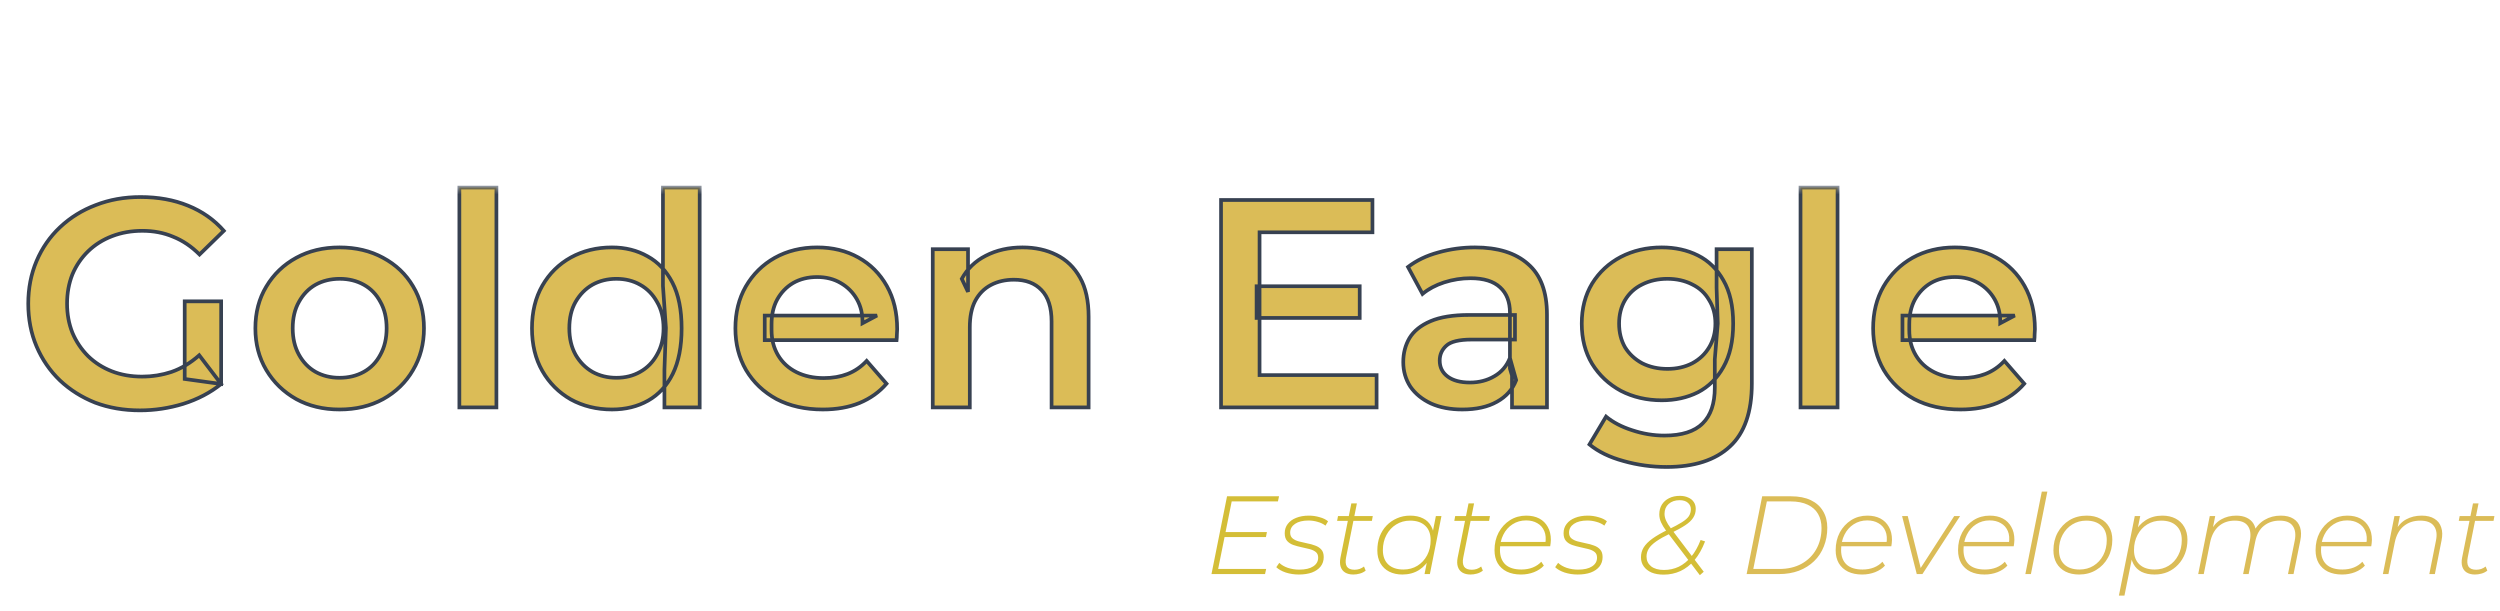 <svg width="135" height="33" viewBox="0 0 135 33" fill="none" xmlns="http://www.w3.org/2000/svg">
<mask id="path-1-outside-1_3318_344" maskUnits="userSpaceOnUse" x="0.822" y="10" width="110" height="16" fill="black">
<rect fill="white" x="0.822" y="10" width="110" height="16"/>
<path d="M7.558 22.16C6.684 22.16 5.878 22.021 5.142 21.744C4.417 21.456 3.782 21.056 3.238 20.544C2.694 20.021 2.273 19.408 1.974 18.704C1.676 18 1.526 17.232 1.526 16.4C1.526 15.568 1.676 14.8 1.974 14.096C2.273 13.392 2.694 12.784 3.238 12.272C3.793 11.749 4.438 11.349 5.174 11.072C5.91 10.784 6.716 10.64 7.59 10.64C8.54 10.64 9.393 10.795 10.15 11.104C10.918 11.413 11.563 11.867 12.086 12.464L10.774 13.744C10.337 13.307 9.862 12.987 9.35 12.784C8.849 12.571 8.294 12.464 7.686 12.464C7.1 12.464 6.556 12.56 6.054 12.752C5.553 12.944 5.121 13.216 4.758 13.568C4.396 13.92 4.113 14.336 3.91 14.816C3.718 15.296 3.622 15.824 3.622 16.4C3.622 16.965 3.718 17.488 3.91 17.968C4.113 18.448 4.396 18.869 4.758 19.232C5.121 19.584 5.548 19.856 6.038 20.048C6.529 20.24 7.073 20.336 7.67 20.336C8.225 20.336 8.758 20.251 9.27 20.08C9.793 19.899 10.289 19.6 10.758 19.184L11.942 20.736C11.355 21.205 10.673 21.563 9.894 21.808C9.126 22.043 8.348 22.16 7.558 22.16ZM9.974 20.464V16.272H11.942V20.736L9.974 20.464ZM18.334 22.112C17.459 22.112 16.68 21.925 15.998 21.552C15.315 21.168 14.776 20.645 14.382 19.984C13.987 19.323 13.79 18.571 13.79 17.728C13.79 16.875 13.987 16.123 14.382 15.472C14.776 14.811 15.315 14.293 15.998 13.92C16.68 13.547 17.459 13.36 18.334 13.36C19.219 13.36 20.003 13.547 20.686 13.92C21.379 14.293 21.918 14.805 22.302 15.456C22.696 16.107 22.894 16.864 22.894 17.728C22.894 18.571 22.696 19.323 22.302 19.984C21.918 20.645 21.379 21.168 20.686 21.552C20.003 21.925 19.219 22.112 18.334 22.112ZM18.334 20.4C18.824 20.4 19.262 20.293 19.646 20.08C20.03 19.867 20.328 19.557 20.542 19.152C20.766 18.747 20.878 18.272 20.878 17.728C20.878 17.173 20.766 16.699 20.542 16.304C20.328 15.899 20.03 15.589 19.646 15.376C19.262 15.163 18.83 15.056 18.35 15.056C17.859 15.056 17.422 15.163 17.038 15.376C16.664 15.589 16.366 15.899 16.142 16.304C15.918 16.699 15.806 17.173 15.806 17.728C15.806 18.272 15.918 18.747 16.142 19.152C16.366 19.557 16.664 19.867 17.038 20.08C17.422 20.293 17.854 20.4 18.334 20.4ZM24.806 22V10.128H26.806V22H24.806ZM33.047 22.112C32.226 22.112 31.484 21.931 30.823 21.568C30.172 21.195 29.66 20.683 29.287 20.032C28.914 19.381 28.727 18.613 28.727 17.728C28.727 16.843 28.914 16.075 29.287 15.424C29.66 14.773 30.172 14.267 30.823 13.904C31.484 13.541 32.226 13.36 33.047 13.36C33.762 13.36 34.402 13.52 34.967 13.84C35.532 14.149 35.98 14.624 36.311 15.264C36.642 15.904 36.807 16.725 36.807 17.728C36.807 18.72 36.647 19.541 36.327 20.192C36.007 20.832 35.564 21.312 34.999 21.632C34.434 21.952 33.783 22.112 33.047 22.112ZM33.287 20.4C33.767 20.4 34.194 20.293 34.567 20.08C34.951 19.867 35.255 19.557 35.479 19.152C35.714 18.747 35.831 18.272 35.831 17.728C35.831 17.173 35.714 16.699 35.479 16.304C35.255 15.899 34.951 15.589 34.567 15.376C34.194 15.163 33.767 15.056 33.287 15.056C32.807 15.056 32.375 15.163 31.991 15.376C31.618 15.589 31.314 15.899 31.079 16.304C30.855 16.699 30.743 17.173 30.743 17.728C30.743 18.272 30.855 18.747 31.079 19.152C31.314 19.557 31.618 19.867 31.991 20.08C32.375 20.293 32.807 20.4 33.287 20.4ZM35.879 22V19.984L35.959 17.712L35.799 15.44V10.128H37.783V22H35.879ZM44.431 22.112C43.482 22.112 42.65 21.925 41.935 21.552C41.231 21.168 40.682 20.645 40.288 19.984C39.904 19.323 39.712 18.571 39.712 17.728C39.712 16.875 39.898 16.123 40.272 15.472C40.656 14.811 41.178 14.293 41.84 13.92C42.511 13.547 43.274 13.36 44.127 13.36C44.959 13.36 45.701 13.541 46.352 13.904C47.002 14.267 47.514 14.779 47.888 15.44C48.261 16.101 48.447 16.88 48.447 17.776C48.447 17.861 48.442 17.957 48.431 18.064C48.431 18.171 48.426 18.272 48.416 18.368H41.295V17.04H47.359L46.575 17.456C46.586 16.965 46.485 16.533 46.272 16.16C46.058 15.787 45.765 15.493 45.392 15.28C45.029 15.067 44.608 14.96 44.127 14.96C43.637 14.96 43.205 15.067 42.831 15.28C42.469 15.493 42.181 15.792 41.968 16.176C41.765 16.549 41.663 16.992 41.663 17.504V17.824C41.663 18.336 41.781 18.789 42.016 19.184C42.25 19.579 42.581 19.883 43.008 20.096C43.434 20.309 43.925 20.416 44.48 20.416C44.959 20.416 45.392 20.341 45.776 20.192C46.16 20.043 46.501 19.808 46.8 19.488L47.871 20.72C47.487 21.168 47.002 21.515 46.416 21.76C45.84 21.995 45.178 22.112 44.431 22.112ZM55.217 13.36C55.899 13.36 56.507 13.493 57.041 13.76C57.585 14.027 58.011 14.437 58.321 14.992C58.63 15.536 58.785 16.24 58.785 17.104V22H56.785V17.36C56.785 16.603 56.603 16.037 56.241 15.664C55.889 15.291 55.393 15.104 54.753 15.104C54.283 15.104 53.867 15.2 53.505 15.392C53.142 15.584 52.859 15.872 52.657 16.256C52.465 16.629 52.369 17.104 52.369 17.68V22H50.369V13.456H52.273V15.76L51.937 15.056C52.235 14.512 52.667 14.096 53.233 13.808C53.809 13.509 54.47 13.36 55.217 13.36ZM67.856 15.456H73.424V17.168H67.856V15.456ZM68.016 20.256H74.336V22H65.936V10.8H74.112V12.544H68.016V20.256ZM81.648 22V20.272L81.536 19.904V16.88C81.536 16.293 81.36 15.84 81.008 15.52C80.656 15.189 80.123 15.024 79.408 15.024C78.928 15.024 78.454 15.099 77.984 15.248C77.525 15.397 77.136 15.605 76.816 15.872L76.032 14.416C76.491 14.064 77.035 13.803 77.664 13.632C78.304 13.451 78.966 13.36 79.648 13.36C80.885 13.36 81.84 13.659 82.512 14.256C83.195 14.843 83.536 15.755 83.536 16.992V22H81.648ZM78.96 22.112C78.32 22.112 77.76 22.005 77.28 21.792C76.8 21.568 76.427 21.264 76.16 20.88C75.904 20.485 75.776 20.043 75.776 19.552C75.776 19.072 75.888 18.64 76.112 18.256C76.347 17.872 76.725 17.568 77.248 17.344C77.771 17.12 78.464 17.008 79.328 17.008H81.808V18.336H79.472C78.79 18.336 78.331 18.448 78.096 18.672C77.862 18.885 77.744 19.152 77.744 19.472C77.744 19.835 77.888 20.123 78.176 20.336C78.464 20.549 78.864 20.656 79.376 20.656C79.867 20.656 80.304 20.544 80.688 20.32C81.083 20.096 81.365 19.765 81.536 19.328L81.872 20.528C81.68 21.029 81.334 21.419 80.832 21.696C80.341 21.973 79.718 22.112 78.96 22.112ZM89.991 25.216C89.201 25.216 88.428 25.109 87.671 24.896C86.924 24.693 86.311 24.395 85.831 24L86.727 22.496C87.1 22.805 87.569 23.051 88.135 23.232C88.711 23.424 89.292 23.52 89.879 23.52C90.817 23.52 91.505 23.301 91.943 22.864C92.38 22.437 92.599 21.792 92.599 20.928V19.408L92.759 17.472L92.695 15.536V13.456H94.599V20.704C94.599 22.251 94.204 23.387 93.415 24.112C92.625 24.848 91.484 25.216 89.991 25.216ZM89.735 21.616C88.924 21.616 88.188 21.445 87.527 21.104C86.876 20.752 86.359 20.267 85.975 19.648C85.601 19.029 85.415 18.304 85.415 17.472C85.415 16.651 85.601 15.931 85.975 15.312C86.359 14.693 86.876 14.213 87.527 13.872C88.188 13.531 88.924 13.36 89.735 13.36C90.46 13.36 91.111 13.504 91.687 13.792C92.263 14.08 92.721 14.528 93.063 15.136C93.415 15.744 93.591 16.523 93.591 17.472C93.591 18.421 93.415 19.205 93.063 19.824C92.721 20.432 92.263 20.885 91.687 21.184C91.111 21.472 90.46 21.616 89.735 21.616ZM90.039 19.92C90.54 19.92 90.988 19.819 91.383 19.616C91.777 19.403 92.081 19.115 92.295 18.752C92.519 18.379 92.631 17.952 92.631 17.472C92.631 16.992 92.519 16.571 92.295 16.208C92.081 15.835 91.777 15.552 91.383 15.36C90.988 15.157 90.54 15.056 90.039 15.056C89.537 15.056 89.084 15.157 88.679 15.36C88.284 15.552 87.975 15.835 87.751 16.208C87.537 16.571 87.431 16.992 87.431 17.472C87.431 17.952 87.537 18.379 87.751 18.752C87.975 19.115 88.284 19.403 88.679 19.616C89.084 19.819 89.537 19.92 90.039 19.92ZM97.228 22V10.128H99.228V22H97.228ZM105.869 22.112C104.92 22.112 104.088 21.925 103.373 21.552C102.669 21.168 102.12 20.645 101.725 19.984C101.341 19.323 101.149 18.571 101.149 17.728C101.149 16.875 101.336 16.123 101.709 15.472C102.093 14.811 102.616 14.293 103.277 13.92C103.949 13.547 104.712 13.36 105.565 13.36C106.397 13.36 107.138 13.541 107.789 13.904C108.44 14.267 108.952 14.779 109.325 15.44C109.698 16.101 109.885 16.88 109.885 17.776C109.885 17.861 109.88 17.957 109.869 18.064C109.869 18.171 109.864 18.272 109.853 18.368H102.733V17.04H108.797L108.013 17.456C108.024 16.965 107.922 16.533 107.709 16.16C107.496 15.787 107.202 15.493 106.829 15.28C106.466 15.067 106.045 14.96 105.565 14.96C105.074 14.96 104.642 15.067 104.269 15.28C103.906 15.493 103.618 15.792 103.405 16.176C103.202 16.549 103.101 16.992 103.101 17.504V17.824C103.101 18.336 103.218 18.789 103.453 19.184C103.688 19.579 104.018 19.883 104.445 20.096C104.872 20.309 105.362 20.416 105.917 20.416C106.397 20.416 106.829 20.341 107.213 20.192C107.597 20.043 107.938 19.808 108.237 19.488L109.309 20.72C108.925 21.168 108.44 21.515 107.853 21.76C107.277 21.995 106.616 22.112 105.869 22.112Z"/>
</mask>
<path d="M7.558 22.16C6.684 22.16 5.878 22.021 5.142 21.744C4.417 21.456 3.782 21.056 3.238 20.544C2.694 20.021 2.273 19.408 1.974 18.704C1.676 18 1.526 17.232 1.526 16.4C1.526 15.568 1.676 14.8 1.974 14.096C2.273 13.392 2.694 12.784 3.238 12.272C3.793 11.749 4.438 11.349 5.174 11.072C5.91 10.784 6.716 10.64 7.59 10.64C8.54 10.64 9.393 10.795 10.15 11.104C10.918 11.413 11.563 11.867 12.086 12.464L10.774 13.744C10.337 13.307 9.862 12.987 9.35 12.784C8.849 12.571 8.294 12.464 7.686 12.464C7.1 12.464 6.556 12.56 6.054 12.752C5.553 12.944 5.121 13.216 4.758 13.568C4.396 13.92 4.113 14.336 3.91 14.816C3.718 15.296 3.622 15.824 3.622 16.4C3.622 16.965 3.718 17.488 3.91 17.968C4.113 18.448 4.396 18.869 4.758 19.232C5.121 19.584 5.548 19.856 6.038 20.048C6.529 20.24 7.073 20.336 7.67 20.336C8.225 20.336 8.758 20.251 9.27 20.08C9.793 19.899 10.289 19.6 10.758 19.184L11.942 20.736C11.355 21.205 10.673 21.563 9.894 21.808C9.126 22.043 8.348 22.16 7.558 22.16ZM9.974 20.464V16.272H11.942V20.736L9.974 20.464ZM18.334 22.112C17.459 22.112 16.68 21.925 15.998 21.552C15.315 21.168 14.776 20.645 14.382 19.984C13.987 19.323 13.79 18.571 13.79 17.728C13.79 16.875 13.987 16.123 14.382 15.472C14.776 14.811 15.315 14.293 15.998 13.92C16.68 13.547 17.459 13.36 18.334 13.36C19.219 13.36 20.003 13.547 20.686 13.92C21.379 14.293 21.918 14.805 22.302 15.456C22.696 16.107 22.894 16.864 22.894 17.728C22.894 18.571 22.696 19.323 22.302 19.984C21.918 20.645 21.379 21.168 20.686 21.552C20.003 21.925 19.219 22.112 18.334 22.112ZM18.334 20.4C18.824 20.4 19.262 20.293 19.646 20.08C20.03 19.867 20.328 19.557 20.542 19.152C20.766 18.747 20.878 18.272 20.878 17.728C20.878 17.173 20.766 16.699 20.542 16.304C20.328 15.899 20.03 15.589 19.646 15.376C19.262 15.163 18.83 15.056 18.35 15.056C17.859 15.056 17.422 15.163 17.038 15.376C16.664 15.589 16.366 15.899 16.142 16.304C15.918 16.699 15.806 17.173 15.806 17.728C15.806 18.272 15.918 18.747 16.142 19.152C16.366 19.557 16.664 19.867 17.038 20.08C17.422 20.293 17.854 20.4 18.334 20.4ZM24.806 22V10.128H26.806V22H24.806ZM33.047 22.112C32.226 22.112 31.484 21.931 30.823 21.568C30.172 21.195 29.66 20.683 29.287 20.032C28.914 19.381 28.727 18.613 28.727 17.728C28.727 16.843 28.914 16.075 29.287 15.424C29.66 14.773 30.172 14.267 30.823 13.904C31.484 13.541 32.226 13.36 33.047 13.36C33.762 13.36 34.402 13.52 34.967 13.84C35.532 14.149 35.98 14.624 36.311 15.264C36.642 15.904 36.807 16.725 36.807 17.728C36.807 18.72 36.647 19.541 36.327 20.192C36.007 20.832 35.564 21.312 34.999 21.632C34.434 21.952 33.783 22.112 33.047 22.112ZM33.287 20.4C33.767 20.4 34.194 20.293 34.567 20.08C34.951 19.867 35.255 19.557 35.479 19.152C35.714 18.747 35.831 18.272 35.831 17.728C35.831 17.173 35.714 16.699 35.479 16.304C35.255 15.899 34.951 15.589 34.567 15.376C34.194 15.163 33.767 15.056 33.287 15.056C32.807 15.056 32.375 15.163 31.991 15.376C31.618 15.589 31.314 15.899 31.079 16.304C30.855 16.699 30.743 17.173 30.743 17.728C30.743 18.272 30.855 18.747 31.079 19.152C31.314 19.557 31.618 19.867 31.991 20.08C32.375 20.293 32.807 20.4 33.287 20.4ZM35.879 22V19.984L35.959 17.712L35.799 15.44V10.128H37.783V22H35.879ZM44.431 22.112C43.482 22.112 42.65 21.925 41.935 21.552C41.231 21.168 40.682 20.645 40.288 19.984C39.904 19.323 39.712 18.571 39.712 17.728C39.712 16.875 39.898 16.123 40.272 15.472C40.656 14.811 41.178 14.293 41.84 13.92C42.511 13.547 43.274 13.36 44.127 13.36C44.959 13.36 45.701 13.541 46.352 13.904C47.002 14.267 47.514 14.779 47.888 15.44C48.261 16.101 48.447 16.88 48.447 17.776C48.447 17.861 48.442 17.957 48.431 18.064C48.431 18.171 48.426 18.272 48.416 18.368H41.295V17.04H47.359L46.575 17.456C46.586 16.965 46.485 16.533 46.272 16.16C46.058 15.787 45.765 15.493 45.392 15.28C45.029 15.067 44.608 14.96 44.127 14.96C43.637 14.96 43.205 15.067 42.831 15.28C42.469 15.493 42.181 15.792 41.968 16.176C41.765 16.549 41.663 16.992 41.663 17.504V17.824C41.663 18.336 41.781 18.789 42.016 19.184C42.25 19.579 42.581 19.883 43.008 20.096C43.434 20.309 43.925 20.416 44.48 20.416C44.959 20.416 45.392 20.341 45.776 20.192C46.16 20.043 46.501 19.808 46.8 19.488L47.871 20.72C47.487 21.168 47.002 21.515 46.416 21.76C45.84 21.995 45.178 22.112 44.431 22.112ZM55.217 13.36C55.899 13.36 56.507 13.493 57.041 13.76C57.585 14.027 58.011 14.437 58.321 14.992C58.63 15.536 58.785 16.24 58.785 17.104V22H56.785V17.36C56.785 16.603 56.603 16.037 56.241 15.664C55.889 15.291 55.393 15.104 54.753 15.104C54.283 15.104 53.867 15.2 53.505 15.392C53.142 15.584 52.859 15.872 52.657 16.256C52.465 16.629 52.369 17.104 52.369 17.68V22H50.369V13.456H52.273V15.76L51.937 15.056C52.235 14.512 52.667 14.096 53.233 13.808C53.809 13.509 54.47 13.36 55.217 13.36ZM67.856 15.456H73.424V17.168H67.856V15.456ZM68.016 20.256H74.336V22H65.936V10.8H74.112V12.544H68.016V20.256ZM81.648 22V20.272L81.536 19.904V16.88C81.536 16.293 81.36 15.84 81.008 15.52C80.656 15.189 80.123 15.024 79.408 15.024C78.928 15.024 78.454 15.099 77.984 15.248C77.525 15.397 77.136 15.605 76.816 15.872L76.032 14.416C76.491 14.064 77.035 13.803 77.664 13.632C78.304 13.451 78.966 13.36 79.648 13.36C80.885 13.36 81.84 13.659 82.512 14.256C83.195 14.843 83.536 15.755 83.536 16.992V22H81.648ZM78.96 22.112C78.32 22.112 77.76 22.005 77.28 21.792C76.8 21.568 76.427 21.264 76.16 20.88C75.904 20.485 75.776 20.043 75.776 19.552C75.776 19.072 75.888 18.64 76.112 18.256C76.347 17.872 76.725 17.568 77.248 17.344C77.771 17.12 78.464 17.008 79.328 17.008H81.808V18.336H79.472C78.79 18.336 78.331 18.448 78.096 18.672C77.862 18.885 77.744 19.152 77.744 19.472C77.744 19.835 77.888 20.123 78.176 20.336C78.464 20.549 78.864 20.656 79.376 20.656C79.867 20.656 80.304 20.544 80.688 20.32C81.083 20.096 81.365 19.765 81.536 19.328L81.872 20.528C81.68 21.029 81.334 21.419 80.832 21.696C80.341 21.973 79.718 22.112 78.96 22.112ZM89.991 25.216C89.201 25.216 88.428 25.109 87.671 24.896C86.924 24.693 86.311 24.395 85.831 24L86.727 22.496C87.1 22.805 87.569 23.051 88.135 23.232C88.711 23.424 89.292 23.52 89.879 23.52C90.817 23.52 91.505 23.301 91.943 22.864C92.38 22.437 92.599 21.792 92.599 20.928V19.408L92.759 17.472L92.695 15.536V13.456H94.599V20.704C94.599 22.251 94.204 23.387 93.415 24.112C92.625 24.848 91.484 25.216 89.991 25.216ZM89.735 21.616C88.924 21.616 88.188 21.445 87.527 21.104C86.876 20.752 86.359 20.267 85.975 19.648C85.601 19.029 85.415 18.304 85.415 17.472C85.415 16.651 85.601 15.931 85.975 15.312C86.359 14.693 86.876 14.213 87.527 13.872C88.188 13.531 88.924 13.36 89.735 13.36C90.46 13.36 91.111 13.504 91.687 13.792C92.263 14.08 92.721 14.528 93.063 15.136C93.415 15.744 93.591 16.523 93.591 17.472C93.591 18.421 93.415 19.205 93.063 19.824C92.721 20.432 92.263 20.885 91.687 21.184C91.111 21.472 90.46 21.616 89.735 21.616ZM90.039 19.92C90.54 19.92 90.988 19.819 91.383 19.616C91.777 19.403 92.081 19.115 92.295 18.752C92.519 18.379 92.631 17.952 92.631 17.472C92.631 16.992 92.519 16.571 92.295 16.208C92.081 15.835 91.777 15.552 91.383 15.36C90.988 15.157 90.54 15.056 90.039 15.056C89.537 15.056 89.084 15.157 88.679 15.36C88.284 15.552 87.975 15.835 87.751 16.208C87.537 16.571 87.431 16.992 87.431 17.472C87.431 17.952 87.537 18.379 87.751 18.752C87.975 19.115 88.284 19.403 88.679 19.616C89.084 19.819 89.537 19.92 90.039 19.92ZM97.228 22V10.128H99.228V22H97.228ZM105.869 22.112C104.92 22.112 104.088 21.925 103.373 21.552C102.669 21.168 102.12 20.645 101.725 19.984C101.341 19.323 101.149 18.571 101.149 17.728C101.149 16.875 101.336 16.123 101.709 15.472C102.093 14.811 102.616 14.293 103.277 13.92C103.949 13.547 104.712 13.36 105.565 13.36C106.397 13.36 107.138 13.541 107.789 13.904C108.44 14.267 108.952 14.779 109.325 15.44C109.698 16.101 109.885 16.88 109.885 17.776C109.885 17.861 109.88 17.957 109.869 18.064C109.869 18.171 109.864 18.272 109.853 18.368H102.733V17.04H108.797L108.013 17.456C108.024 16.965 107.922 16.533 107.709 16.16C107.496 15.787 107.202 15.493 106.829 15.28C106.466 15.067 106.045 14.96 105.565 14.96C105.074 14.96 104.642 15.067 104.269 15.28C103.906 15.493 103.618 15.792 103.405 16.176C103.202 16.549 103.101 16.992 103.101 17.504V17.824C103.101 18.336 103.218 18.789 103.453 19.184C103.688 19.579 104.018 19.883 104.445 20.096C104.872 20.309 105.362 20.416 105.917 20.416C106.397 20.416 106.829 20.341 107.213 20.192C107.597 20.043 107.938 19.808 108.237 19.488L109.309 20.72C108.925 21.168 108.44 21.515 107.853 21.76C107.277 21.995 106.616 22.112 105.869 22.112Z" fill="#DBBC57"/>
<path d="M5.142 21.744L5.105 21.837L5.107 21.838L5.142 21.744ZM3.238 20.544L3.169 20.616L3.17 20.617L3.238 20.544ZM1.974 18.704L2.066 18.665L2.066 18.665L1.974 18.704ZM1.974 14.096L2.066 14.135L2.066 14.135L1.974 14.096ZM3.238 12.272L3.307 12.345L3.307 12.345L3.238 12.272ZM5.174 11.072L5.209 11.166L5.211 11.165L5.174 11.072ZM10.15 11.104L10.112 11.197L10.113 11.197L10.15 11.104ZM12.086 12.464L12.156 12.536L12.224 12.469L12.162 12.398L12.086 12.464ZM10.774 13.744L10.704 13.815L10.773 13.885L10.844 13.816L10.774 13.744ZM9.35 12.784L9.311 12.876L9.313 12.877L9.35 12.784ZM6.054 12.752L6.09 12.845L6.09 12.845L6.054 12.752ZM3.91 14.816L3.818 14.777L3.817 14.779L3.91 14.816ZM3.91 17.968L3.817 18.005L3.818 18.007L3.91 17.968ZM4.758 19.232L4.687 19.303L4.689 19.304L4.758 19.232ZM6.038 20.048L6.075 19.955L6.075 19.955L6.038 20.048ZM9.27 20.08L9.302 20.175L9.303 20.174L9.27 20.08ZM10.758 19.184L10.838 19.123L10.772 19.038L10.692 19.109L10.758 19.184ZM11.942 20.736L12.005 20.814L12.081 20.753L12.022 20.675L11.942 20.736ZM9.894 21.808L9.923 21.904L9.924 21.903L9.894 21.808ZM9.974 20.464H9.874V20.551L9.961 20.563L9.974 20.464ZM9.974 16.272V16.172H9.874V16.272H9.974ZM11.942 16.272H12.042V16.172H11.942V16.272ZM11.942 20.736L11.928 20.835L12.042 20.851V20.736H11.942ZM7.558 22.16V22.06C6.694 22.06 5.901 21.923 5.177 21.65L5.142 21.744L5.107 21.838C5.855 22.12 6.673 22.26 7.558 22.26V22.16ZM5.142 21.744L5.179 21.651C4.465 21.367 3.841 20.974 3.307 20.471L3.238 20.544L3.17 20.617C3.723 21.138 4.369 21.544 5.105 21.837L5.142 21.744ZM3.238 20.544L3.307 20.472C2.773 19.959 2.36 19.357 2.066 18.665L1.974 18.704L1.882 18.743C2.186 19.459 2.615 20.084 3.169 20.616L3.238 20.544ZM1.974 18.704L2.066 18.665C1.773 17.974 1.626 17.22 1.626 16.4H1.526H1.426C1.426 17.244 1.578 18.026 1.882 18.743L1.974 18.704ZM1.526 16.4H1.626C1.626 15.58 1.773 14.826 2.066 14.135L1.974 14.096L1.882 14.057C1.578 14.774 1.426 15.556 1.426 16.4H1.526ZM1.974 14.096L2.066 14.135C2.36 13.444 2.773 12.847 3.307 12.345L3.238 12.272L3.17 12.199C2.615 12.721 2.186 13.341 1.882 14.057L1.974 14.096ZM3.238 12.272L3.307 12.345C3.852 11.832 4.485 11.438 5.209 11.166L5.174 11.072L5.139 10.978C4.391 11.26 3.734 11.667 3.17 12.199L3.238 12.272ZM5.174 11.072L5.211 11.165C5.934 10.882 6.727 10.74 7.59 10.74V10.64V10.54C6.704 10.54 5.887 10.686 5.138 10.979L5.174 11.072ZM7.59 10.64V10.74C8.529 10.74 9.369 10.893 10.112 11.197L10.15 11.104L10.188 11.011C9.417 10.697 8.55 10.54 7.59 10.54V10.64ZM10.15 11.104L10.113 11.197C10.867 11.501 11.499 11.945 12.011 12.53L12.086 12.464L12.162 12.398C11.628 11.789 10.97 11.326 10.188 11.011L10.15 11.104ZM12.086 12.464L12.016 12.392L10.704 13.672L10.774 13.744L10.844 13.816L12.156 12.536L12.086 12.464ZM10.774 13.744L10.845 13.673C10.399 13.227 9.913 12.899 9.387 12.691L9.35 12.784L9.313 12.877C9.811 13.074 10.275 13.386 10.704 13.815L10.774 13.744ZM9.35 12.784L9.389 12.692C8.874 12.473 8.306 12.364 7.686 12.364V12.464V12.564C8.282 12.564 8.823 12.668 9.311 12.876L9.35 12.784ZM7.686 12.464V12.364C7.088 12.364 6.532 12.462 6.018 12.659L6.054 12.752L6.09 12.845C6.579 12.658 7.111 12.564 7.686 12.564V12.464ZM6.054 12.752L6.018 12.659C5.505 12.855 5.062 13.134 4.689 13.496L4.758 13.568L4.828 13.64C5.18 13.298 5.6 13.033 6.09 12.845L6.054 12.752ZM4.758 13.568L4.689 13.496C4.316 13.858 4.026 14.285 3.818 14.777L3.91 14.816L4.002 14.855C4.2 14.387 4.475 13.982 4.828 13.64L4.758 13.568ZM3.91 14.816L3.817 14.779C3.62 15.272 3.522 15.813 3.522 16.4H3.622H3.722C3.722 15.835 3.816 15.32 4.003 14.853L3.91 14.816ZM3.622 16.4H3.522C3.522 16.977 3.62 17.512 3.817 18.005L3.91 17.968L4.003 17.931C3.816 17.464 3.722 16.954 3.722 16.4H3.622ZM3.91 17.968L3.818 18.007C4.026 18.499 4.316 18.931 4.687 19.303L4.758 19.232L4.829 19.161C4.476 18.808 4.2 18.397 4.002 17.929L3.91 17.968ZM4.758 19.232L4.689 19.304C5.061 19.665 5.499 19.945 6.002 20.141L6.038 20.048L6.075 19.955C5.596 19.767 5.181 19.503 4.828 19.16L4.758 19.232ZM6.038 20.048L6.002 20.141C6.505 20.338 7.062 20.436 7.67 20.436V20.336V20.236C7.084 20.236 6.552 20.142 6.075 19.955L6.038 20.048ZM7.67 20.336V20.436C8.235 20.436 8.779 20.349 9.302 20.175L9.27 20.08L9.239 19.985C8.737 20.152 8.214 20.236 7.67 20.236V20.336ZM9.27 20.08L9.303 20.174C9.84 19.988 10.347 19.682 10.825 19.259L10.758 19.184L10.692 19.109C10.231 19.518 9.746 19.809 9.237 19.985L9.27 20.08ZM10.758 19.184L10.679 19.245L11.863 20.797L11.942 20.736L12.022 20.675L10.838 19.123L10.758 19.184ZM11.942 20.736L11.88 20.658C11.303 21.119 10.632 21.471 9.864 21.713L9.894 21.808L9.924 21.903C10.714 21.655 11.408 21.292 12.005 20.814L11.942 20.736ZM9.894 21.808L9.865 21.712C9.106 21.944 8.337 22.06 7.558 22.06V22.16V22.26C8.358 22.26 9.146 22.141 9.923 21.904L9.894 21.808ZM9.974 20.464H10.074V16.272H9.974H9.874V20.464H9.974ZM9.974 16.272V16.372H11.942V16.272V16.172H9.974V16.272ZM11.942 16.272H11.842V20.736H11.942H12.042V16.272H11.942ZM11.942 20.736L11.956 20.637L9.988 20.365L9.974 20.464L9.961 20.563L11.928 20.835L11.942 20.736ZM15.998 21.552L15.949 21.639L15.95 21.64L15.998 21.552ZM14.382 19.984L14.296 20.035L14.296 20.035L14.382 19.984ZM14.382 15.472L14.467 15.524L14.467 15.523L14.382 15.472ZM15.998 13.92L16.046 14.008L16.046 14.008L15.998 13.92ZM20.686 13.92L20.638 14.008L20.638 14.008L20.686 13.92ZM22.302 15.456L22.215 15.507L22.216 15.508L22.302 15.456ZM22.302 19.984L22.216 19.933L22.215 19.934L22.302 19.984ZM20.686 21.552L20.734 21.64L20.734 21.64L20.686 21.552ZM19.646 20.08L19.597 19.993L19.597 19.993L19.646 20.08ZM20.542 19.152L20.454 19.104L20.453 19.105L20.542 19.152ZM20.542 16.304L20.453 16.351L20.455 16.353L20.542 16.304ZM19.646 15.376L19.694 15.289L19.694 15.289L19.646 15.376ZM17.038 15.376L16.989 15.289L16.988 15.289L17.038 15.376ZM16.142 16.304L16.229 16.353L16.229 16.352L16.142 16.304ZM16.142 19.152L16.054 19.2L16.054 19.2L16.142 19.152ZM17.038 20.08L16.988 20.167L16.989 20.167L17.038 20.08ZM18.334 22.112V22.012C17.474 22.012 16.712 21.829 16.046 21.464L15.998 21.552L15.95 21.64C16.649 22.022 17.444 22.212 18.334 22.212V22.112ZM15.998 21.552L16.047 21.465C15.379 21.089 14.853 20.579 14.467 19.933L14.382 19.984L14.296 20.035C14.7 20.712 15.251 21.247 15.949 21.639L15.998 21.552ZM14.382 19.984L14.467 19.933C14.083 19.288 13.89 18.554 13.89 17.728H13.79H13.69C13.69 18.587 13.891 19.357 14.296 20.035L14.382 19.984ZM13.79 17.728H13.89C13.89 16.891 14.083 16.157 14.467 15.524L14.382 15.472L14.296 15.42C13.891 16.088 13.69 16.859 13.69 17.728H13.79ZM14.382 15.472L14.467 15.523C14.853 14.877 15.378 14.373 16.046 14.008L15.998 13.92L15.95 13.832C15.251 14.214 14.7 14.744 14.296 15.421L14.382 15.472ZM15.998 13.92L16.046 14.008C16.712 13.643 17.474 13.46 18.334 13.46V13.36V13.26C17.444 13.26 16.649 13.45 15.95 13.832L15.998 13.92ZM18.334 13.36V13.46C19.204 13.46 19.972 13.643 20.638 14.008L20.686 13.92L20.734 13.832C20.034 13.45 19.233 13.26 18.334 13.26V13.36ZM20.686 13.92L20.638 14.008C21.316 14.373 21.841 14.873 22.215 15.507L22.302 15.456L22.388 15.405C21.994 14.738 21.442 14.213 20.733 13.832L20.686 13.92ZM22.302 15.456L22.216 15.508C22.6 16.141 22.794 16.88 22.794 17.728H22.894H22.994C22.994 16.848 22.793 16.073 22.387 15.404L22.302 15.456ZM22.894 17.728H22.794C22.794 18.554 22.6 19.288 22.216 19.933L22.302 19.984L22.387 20.035C22.792 19.357 22.994 18.587 22.994 17.728H22.894ZM22.302 19.984L22.215 19.934C21.84 20.579 21.315 21.089 20.637 21.465L20.686 21.552L20.734 21.64C21.443 21.247 21.995 20.712 22.388 20.034L22.302 19.984ZM20.686 21.552L20.638 21.464C19.972 21.828 19.204 22.012 18.334 22.012V22.112V22.212C19.233 22.212 20.034 22.022 20.734 21.64L20.686 21.552ZM18.334 20.4V20.5C18.839 20.5 19.294 20.39 19.694 20.167L19.646 20.08L19.597 19.993C19.23 20.197 18.809 20.3 18.334 20.3V20.4ZM19.646 20.08L19.694 20.167C20.096 19.944 20.408 19.62 20.63 19.199L20.542 19.152L20.453 19.105C20.248 19.494 19.963 19.789 19.597 19.993L19.646 20.08ZM20.542 19.152L20.629 19.2C20.863 18.778 20.978 18.286 20.978 17.728H20.878H20.778C20.778 18.258 20.669 18.715 20.454 19.104L20.542 19.152ZM20.878 17.728H20.978C20.978 17.16 20.863 16.667 20.628 16.255L20.542 16.304L20.455 16.353C20.668 16.73 20.778 17.187 20.778 17.728H20.878ZM20.542 16.304L20.63 16.257C20.408 15.836 20.096 15.512 19.694 15.289L19.646 15.376L19.597 15.463C19.963 15.667 20.248 15.962 20.453 16.351L20.542 16.304ZM19.646 15.376L19.694 15.289C19.294 15.066 18.845 14.956 18.35 14.956V15.056V15.156C18.814 15.156 19.229 15.259 19.597 15.463L19.646 15.376ZM18.35 15.056V14.956C17.844 14.956 17.39 15.066 16.989 15.289L17.038 15.376L17.086 15.463C17.454 15.259 17.874 15.156 18.35 15.156V15.056ZM17.038 15.376L16.988 15.289C16.598 15.512 16.286 15.835 16.054 16.256L16.142 16.304L16.229 16.352C16.445 15.962 16.731 15.666 17.087 15.463L17.038 15.376ZM16.142 16.304L16.055 16.255C15.82 16.667 15.706 17.16 15.706 17.728H15.806H15.906C15.906 17.187 16.015 16.73 16.229 16.353L16.142 16.304ZM15.806 17.728H15.706C15.706 18.286 15.82 18.778 16.054 19.2L16.142 19.152L16.229 19.104C16.015 18.715 15.906 18.258 15.906 17.728H15.806ZM16.142 19.152L16.054 19.2C16.286 19.62 16.598 19.944 16.988 20.167L17.038 20.08L17.087 19.993C16.731 19.79 16.445 19.494 16.229 19.104L16.142 19.152ZM17.038 20.08L16.989 20.167C17.389 20.39 17.838 20.5 18.334 20.5V20.4V20.3C17.869 20.3 17.454 20.197 17.086 19.993L17.038 20.08ZM24.806 22H24.706V22.1H24.806V22ZM24.806 10.128V10.028H24.706V10.128H24.806ZM26.806 10.128H26.906V10.028H26.806V10.128ZM26.806 22V22.1H26.906V22H26.806ZM24.806 22H24.906V10.128H24.806H24.706V22H24.806ZM24.806 10.128V10.228H26.806V10.128V10.028H24.806V10.128ZM26.806 10.128H26.706V22H26.806H26.906V10.128H26.806ZM26.806 22V21.9H24.806V22V22.1H26.806V22ZM30.823 21.568L30.773 21.655L30.775 21.656L30.823 21.568ZM29.287 20.032L29.374 19.982L29.287 20.032ZM29.287 15.424L29.374 15.474L29.374 15.474L29.287 15.424ZM30.823 13.904L30.775 13.816L30.774 13.817L30.823 13.904ZM34.967 13.84L34.918 13.927L34.919 13.928L34.967 13.84ZM36.311 15.264L36.222 15.31L36.222 15.31L36.311 15.264ZM36.327 20.192L36.416 20.237L36.417 20.236L36.327 20.192ZM34.999 21.632L34.95 21.545L34.999 21.632ZM34.567 20.08L34.519 19.993L34.517 19.993L34.567 20.08ZM35.479 19.152L35.392 19.102L35.392 19.104L35.479 19.152ZM35.479 16.304L35.392 16.352L35.393 16.355L35.479 16.304ZM34.567 15.376L34.517 15.463L34.519 15.463L34.567 15.376ZM31.991 15.376L31.942 15.289L31.942 15.289L31.991 15.376ZM31.079 16.304L30.992 16.254L30.992 16.255L31.079 16.304ZM31.079 19.152L30.991 19.2L30.992 19.202L31.079 19.152ZM31.991 20.08L31.942 20.167L31.942 20.167L31.991 20.08ZM35.879 22H35.779V22.1H35.879V22ZM35.879 19.984L35.779 19.98V19.984H35.879ZM35.959 17.712L36.06 17.715L36.059 17.705L35.959 17.712ZM35.799 15.44H35.699L35.699 15.447L35.799 15.44ZM35.799 10.128V10.028H35.699V10.128H35.799ZM37.783 10.128H37.883V10.028H37.783V10.128ZM37.783 22V22.1H37.883V22H37.783ZM33.047 22.112V22.012C32.241 22.012 31.517 21.834 30.871 21.48L30.823 21.568L30.775 21.656C31.452 22.027 32.211 22.212 33.047 22.212V22.112ZM30.823 21.568L30.873 21.481C30.238 21.117 29.738 20.617 29.374 19.982L29.287 20.032L29.2 20.082C29.582 20.748 30.107 21.273 30.773 21.655L30.823 21.568ZM29.287 20.032L29.374 19.982C29.011 19.349 28.827 18.599 28.827 17.728H28.727H28.627C28.627 18.628 28.817 19.413 29.2 20.082L29.287 20.032ZM28.727 17.728H28.827C28.827 16.857 29.011 16.107 29.374 15.474L29.287 15.424L29.2 15.374C28.817 16.043 28.627 16.828 28.627 17.728H28.727ZM29.287 15.424L29.374 15.474C29.738 14.839 30.237 14.345 30.872 13.991L30.823 13.904L30.774 13.817C30.108 14.188 29.583 14.708 29.2 15.374L29.287 15.424ZM30.823 13.904L30.871 13.992C31.517 13.638 32.241 13.46 33.047 13.46V13.36V13.26C32.211 13.26 31.452 13.445 30.775 13.816L30.823 13.904ZM33.047 13.36V13.46C33.746 13.46 34.369 13.616 34.918 13.927L34.967 13.84L35.016 13.753C34.434 13.424 33.777 13.26 33.047 13.26V13.36ZM34.967 13.84L34.919 13.928C35.465 14.226 35.9 14.685 36.222 15.31L36.311 15.264L36.4 15.218C36.061 14.563 35.6 14.072 35.015 13.752L34.967 13.84ZM36.311 15.264L36.222 15.31C36.543 15.931 36.707 16.735 36.707 17.728H36.807H36.907C36.907 16.715 36.74 15.877 36.4 15.218L36.311 15.264ZM36.807 17.728H36.707C36.707 18.71 36.549 19.515 36.237 20.148L36.327 20.192L36.417 20.236C36.746 19.568 36.907 18.73 36.907 17.728H36.807ZM36.327 20.192L36.238 20.147C35.926 20.771 35.496 21.236 34.95 21.545L34.999 21.632L35.048 21.719C35.633 21.388 36.089 20.893 36.416 20.237L36.327 20.192ZM34.999 21.632L34.95 21.545C34.401 21.855 33.768 22.012 33.047 22.012V22.112V22.212C33.798 22.212 34.466 22.049 35.048 21.719L34.999 21.632ZM33.287 20.4V20.5C33.782 20.5 34.227 20.39 34.617 20.167L34.567 20.08L34.517 19.993C34.161 20.197 33.752 20.3 33.287 20.3V20.4ZM34.567 20.08L34.616 20.167C35.017 19.945 35.334 19.621 35.567 19.2L35.479 19.152L35.392 19.104C35.176 19.494 34.885 19.789 34.519 19.993L34.567 20.08ZM35.479 19.152L35.566 19.202C35.81 18.779 35.931 18.287 35.931 17.728H35.831H35.731C35.731 18.257 35.617 18.714 35.392 19.102L35.479 19.152ZM35.831 17.728H35.931C35.931 17.159 35.811 16.666 35.565 16.253L35.479 16.304L35.393 16.355C35.617 16.731 35.731 17.188 35.731 17.728H35.831ZM35.479 16.304L35.567 16.256C35.334 15.835 35.017 15.511 34.616 15.289L34.567 15.376L34.519 15.463C34.885 15.667 35.176 15.963 35.392 16.352L35.479 16.304ZM34.567 15.376L34.617 15.289C34.227 15.066 33.782 14.956 33.287 14.956V15.056V15.156C33.752 15.156 34.161 15.259 34.517 15.463L34.567 15.376ZM33.287 15.056V14.956C32.792 14.956 32.343 15.066 31.942 15.289L31.991 15.376L32.04 15.463C32.407 15.259 32.822 15.156 33.287 15.156V15.056ZM31.991 15.376L31.942 15.289C31.551 15.512 31.235 15.835 30.992 16.254L31.079 16.304L31.166 16.354C31.392 15.963 31.684 15.667 32.041 15.463L31.991 15.376ZM31.079 16.304L30.992 16.255C30.758 16.667 30.643 17.16 30.643 17.728H30.743H30.843C30.843 17.187 30.952 16.73 31.166 16.353L31.079 16.304ZM30.743 17.728H30.643C30.643 18.286 30.758 18.778 30.992 19.2L31.079 19.152L31.167 19.104C30.952 18.715 30.843 18.258 30.843 17.728H30.743ZM31.079 19.152L30.992 19.202C31.235 19.621 31.551 19.944 31.942 20.167L31.991 20.08L32.041 19.993C31.684 19.789 31.392 19.493 31.166 19.102L31.079 19.152ZM31.991 20.08L31.942 20.167C32.343 20.39 32.792 20.5 33.287 20.5V20.4V20.3C32.822 20.3 32.407 20.197 32.04 19.993L31.991 20.08ZM35.879 22H35.979V19.984H35.879H35.779V22H35.879ZM35.879 19.984L35.979 19.988L36.059 17.715L35.959 17.712L35.859 17.709L35.779 19.98L35.879 19.984ZM35.959 17.712L36.059 17.705L35.899 15.433L35.799 15.44L35.699 15.447L35.859 17.719L35.959 17.712ZM35.799 15.44H35.899V10.128H35.799H35.699V15.44H35.799ZM35.799 10.128V10.228H37.783V10.128V10.028H35.799V10.128ZM37.783 10.128H37.683V22H37.783H37.883V10.128H37.783ZM37.783 22V21.9H35.879V22V22.1H37.783V22ZM41.935 21.552L41.888 21.64L41.889 21.641L41.935 21.552ZM40.288 19.984L40.201 20.034L40.202 20.035L40.288 19.984ZM40.272 15.472L40.185 15.422L40.185 15.422L40.272 15.472ZM41.84 13.92L41.791 13.833L41.79 13.833L41.84 13.92ZM46.352 13.904L46.4 13.817L46.4 13.817L46.352 13.904ZM48.431 18.064L48.331 18.054V18.064H48.431ZM48.416 18.368V18.468H48.505L48.515 18.379L48.416 18.368ZM41.295 18.368H41.196V18.468H41.295V18.368ZM41.295 17.04V16.94H41.196V17.04H41.295ZM47.359 17.04L47.406 17.128L47.359 16.94V17.04ZM46.575 17.456L46.475 17.454L46.472 17.624L46.622 17.544L46.575 17.456ZM46.272 16.16L46.185 16.21L46.185 16.21L46.272 16.16ZM45.392 15.28L45.341 15.366L45.342 15.367L45.392 15.28ZM42.831 15.28L42.782 15.193L42.781 15.194L42.831 15.28ZM41.968 16.176L41.88 16.127L41.88 16.128L41.968 16.176ZM43.008 20.096L42.963 20.185L42.963 20.185L43.008 20.096ZM45.776 20.192L45.812 20.285L45.812 20.285L45.776 20.192ZM46.8 19.488L46.875 19.422L46.802 19.339L46.726 19.42L46.8 19.488ZM47.871 20.72L47.947 20.785L48.004 20.72L47.947 20.654L47.871 20.72ZM46.416 21.76L46.453 21.853L46.454 21.852L46.416 21.76ZM44.431 22.112V22.012C43.495 22.012 42.68 21.828 41.982 21.463L41.935 21.552L41.889 21.641C42.62 22.023 43.469 22.212 44.431 22.212V22.112ZM41.935 21.552L41.983 21.464C41.294 21.088 40.758 20.578 40.373 19.933L40.288 19.984L40.202 20.035C40.606 20.713 41.169 21.248 41.888 21.64L41.935 21.552ZM40.288 19.984L40.374 19.934C40 19.289 39.812 18.555 39.812 17.728H39.712H39.611C39.611 18.587 39.807 19.356 40.201 20.034L40.288 19.984ZM39.712 17.728H39.812C39.812 16.89 39.995 16.155 40.358 15.522L40.272 15.472L40.185 15.422C39.802 16.09 39.611 16.86 39.611 17.728H39.712ZM40.272 15.472L40.358 15.522C40.733 14.876 41.243 14.372 41.889 14.007L41.84 13.92L41.79 13.833C41.113 14.215 40.578 14.745 40.185 15.422L40.272 15.472ZM41.84 13.92L41.888 14.007C42.544 13.643 43.289 13.46 44.127 13.46V13.36V13.26C43.259 13.26 42.479 13.45 41.791 13.833L41.84 13.92ZM44.127 13.36V13.46C44.944 13.46 45.669 13.638 46.303 13.991L46.352 13.904L46.4 13.817C45.733 13.445 44.974 13.26 44.127 13.26V13.36ZM46.352 13.904L46.303 13.991C46.937 14.345 47.436 14.844 47.8 15.489L47.888 15.44L47.974 15.391C47.592 14.714 47.067 14.188 46.4 13.817L46.352 13.904ZM47.888 15.44L47.8 15.489C48.164 16.133 48.347 16.894 48.347 17.776H48.447H48.547C48.547 16.866 48.358 16.07 47.974 15.391L47.888 15.44ZM48.447 17.776H48.347C48.347 17.857 48.342 17.95 48.332 18.054L48.431 18.064L48.531 18.074C48.542 17.965 48.547 17.865 48.547 17.776H48.447ZM48.431 18.064H48.331C48.331 18.167 48.326 18.265 48.316 18.357L48.416 18.368L48.515 18.379C48.526 18.279 48.532 18.174 48.532 18.064H48.431ZM48.416 18.368V18.268H41.295V18.368V18.468H48.416V18.368ZM41.295 18.368H41.395V17.04H41.295H41.196V18.368H41.295ZM41.295 17.04V17.14H47.359V17.04V16.94H41.295V17.04ZM47.359 17.04L47.313 16.952L46.529 17.368L46.575 17.456L46.622 17.544L47.406 17.128L47.359 17.04ZM46.575 17.456L46.675 17.458C46.686 16.952 46.582 16.502 46.358 16.11L46.272 16.16L46.185 16.21C46.388 16.565 46.486 16.979 46.475 17.454L46.575 17.456ZM46.272 16.16L46.358 16.11C46.136 15.722 45.83 15.415 45.441 15.193L45.392 15.28L45.342 15.367C45.7 15.571 45.98 15.852 46.185 16.21L46.272 16.16ZM45.392 15.28L45.442 15.194C45.062 14.97 44.623 14.86 44.127 14.86V14.96V15.06C44.592 15.06 44.995 15.163 45.341 15.366L45.392 15.28ZM44.127 14.96V14.86C43.622 14.86 43.172 14.97 42.782 15.193L42.831 15.28L42.881 15.367C43.237 15.163 43.652 15.06 44.127 15.06V14.96ZM42.831 15.28L42.781 15.194C42.402 15.417 42.102 15.729 41.88 16.127L41.968 16.176L42.055 16.225C42.26 15.855 42.536 15.57 42.882 15.366L42.831 15.28ZM41.968 16.176L41.88 16.128C41.667 16.519 41.563 16.979 41.563 17.504H41.663H41.764C41.764 17.005 41.862 16.58 42.055 16.224L41.968 16.176ZM41.663 17.504H41.563V17.824H41.663H41.764V17.504H41.663ZM41.663 17.824H41.563C41.563 18.352 41.685 18.823 41.929 19.235L42.016 19.184L42.101 19.133C41.877 18.755 41.764 18.32 41.764 17.824H41.663ZM42.016 19.184L41.929 19.235C42.174 19.647 42.52 19.964 42.963 20.185L43.008 20.096L43.052 20.007C42.642 19.801 42.326 19.51 42.101 19.133L42.016 19.184ZM43.008 20.096L42.963 20.185C43.405 20.407 43.912 20.516 44.48 20.516V20.416V20.316C43.938 20.316 43.463 20.212 43.052 20.007L43.008 20.096ZM44.48 20.416V20.516C44.97 20.516 45.414 20.44 45.812 20.285L45.776 20.192L45.739 20.099C45.368 20.243 44.949 20.316 44.48 20.316V20.416ZM45.776 20.192L45.812 20.285C46.211 20.13 46.564 19.887 46.873 19.556L46.8 19.488L46.726 19.42C46.437 19.73 46.108 19.955 45.739 20.099L45.776 20.192ZM46.8 19.488L46.724 19.554L47.796 20.786L47.871 20.72L47.947 20.654L46.875 19.422L46.8 19.488ZM47.871 20.72L47.795 20.655C47.422 21.09 46.95 21.428 46.377 21.668L46.416 21.76L46.454 21.852C47.054 21.601 47.552 21.246 47.947 20.785L47.871 20.72ZM46.416 21.76L46.378 21.667C45.816 21.896 45.168 22.012 44.431 22.012V22.112V22.212C45.188 22.212 45.863 22.093 46.453 21.853L46.416 21.76ZM57.041 13.76L56.996 13.849L56.997 13.85L57.041 13.76ZM58.321 14.992L58.233 15.041L58.234 15.041L58.321 14.992ZM58.785 22V22.1H58.885V22H58.785ZM56.785 22H56.685V22.1H56.785V22ZM56.241 15.664L56.168 15.733L56.169 15.734L56.241 15.664ZM53.505 15.392L53.551 15.48L53.551 15.48L53.505 15.392ZM52.657 16.256L52.568 16.209L52.568 16.21L52.657 16.256ZM52.369 22V22.1H52.469V22H52.369ZM50.369 22H50.269V22.1H50.369V22ZM50.369 13.456V13.356H50.269V13.456H50.369ZM52.273 13.456H52.373V13.356H52.273V13.456ZM52.273 15.76L52.182 15.803L52.373 15.76H52.273ZM51.937 15.056L51.849 15.008L51.824 15.053L51.846 15.099L51.937 15.056ZM53.233 13.808L53.278 13.897L53.279 13.897L53.233 13.808ZM55.217 13.36V13.46C55.886 13.46 56.478 13.591 56.996 13.849L57.041 13.76L57.085 13.671C56.536 13.396 55.913 13.26 55.217 13.26V13.36ZM57.041 13.76L56.997 13.85C57.521 14.107 57.933 14.503 58.233 15.041L58.321 14.992L58.408 14.943C58.089 14.372 57.648 13.946 57.085 13.67L57.041 13.76ZM58.321 14.992L58.234 15.041C58.532 15.566 58.685 16.251 58.685 17.104H58.785H58.885C58.885 16.229 58.728 15.506 58.407 14.943L58.321 14.992ZM58.785 17.104H58.685V22H58.785H58.885V17.104H58.785ZM58.785 22V21.9H56.785V22V22.1H58.785V22ZM56.785 22H56.885V17.36H56.785H56.685V22H56.785ZM56.785 17.36H56.885C56.885 16.588 56.7 15.993 56.312 15.594L56.241 15.664L56.169 15.734C56.507 16.081 56.685 16.617 56.685 17.36H56.785ZM56.241 15.664L56.313 15.595C55.938 15.197 55.413 15.004 54.753 15.004V15.104V15.204C55.372 15.204 55.839 15.384 56.168 15.733L56.241 15.664ZM54.753 15.104V15.004C54.269 15.004 53.837 15.103 53.458 15.304L53.505 15.392L53.551 15.48C53.898 15.297 54.297 15.204 54.753 15.204V15.104ZM53.505 15.392L53.458 15.304C53.076 15.506 52.78 15.809 52.568 16.209L52.657 16.256L52.745 16.303C52.939 15.935 53.208 15.662 53.551 15.48L53.505 15.392ZM52.657 16.256L52.568 16.21C52.366 16.602 52.269 17.094 52.269 17.68H52.369H52.469C52.469 17.114 52.563 16.657 52.745 16.302L52.657 16.256ZM52.369 17.68H52.269V22H52.369H52.469V17.68H52.369ZM52.369 22V21.9H50.369V22V22.1H52.369V22ZM50.369 22H50.469V13.456H50.369H50.269V22H50.369ZM50.369 13.456V13.556H52.273V13.456V13.356H50.369V13.456ZM52.273 13.456H52.173V15.76H52.273H52.373V13.456H52.273ZM52.273 15.76L52.363 15.717L52.027 15.013L51.937 15.056L51.846 15.099L52.182 15.803L52.273 15.76ZM51.937 15.056L52.024 15.104C52.313 14.578 52.73 14.176 53.278 13.897L53.233 13.808L53.187 13.719C52.604 14.016 52.157 14.446 51.849 15.008L51.937 15.056ZM53.233 13.808L53.279 13.897C53.838 13.607 54.483 13.46 55.217 13.46V13.36V13.26C54.456 13.26 53.779 13.412 53.187 13.719L53.233 13.808ZM67.856 15.456V15.356H67.756V15.456H67.856ZM73.424 15.456H73.524V15.356H73.424V15.456ZM73.424 17.168V17.268H73.524V17.168H73.424ZM67.856 17.168H67.756V17.268H67.856V17.168ZM68.016 20.256H67.916V20.356H68.016V20.256ZM74.336 20.256H74.436V20.156H74.336V20.256ZM74.336 22V22.1H74.436V22H74.336ZM65.936 22H65.836V22.1H65.936V22ZM65.936 10.8V10.7H65.836V10.8H65.936ZM74.112 10.8H74.212V10.7H74.112V10.8ZM74.112 12.544V12.644H74.212V12.544H74.112ZM68.016 12.544V12.444H67.916V12.544H68.016ZM67.856 15.456V15.556H73.424V15.456V15.356H67.856V15.456ZM73.424 15.456H73.324V17.168H73.424H73.524V15.456H73.424ZM73.424 17.168V17.068H67.856V17.168V17.268H73.424V17.168ZM67.856 17.168H67.956V15.456H67.856H67.756V17.168H67.856ZM68.016 20.256V20.356H74.336V20.256V20.156H68.016V20.256ZM74.336 20.256H74.236V22H74.336H74.436V20.256H74.336ZM74.336 22V21.9H65.936V22V22.1H74.336V22ZM65.936 22H66.036V10.8H65.936H65.836V22H65.936ZM65.936 10.8V10.9H74.112V10.8V10.7H65.936V10.8ZM74.112 10.8H74.012V12.544H74.112H74.212V10.8H74.112ZM74.112 12.544V12.444H68.016V12.544V12.644H74.112V12.544ZM68.016 12.544H67.916V20.256H68.016H68.116V12.544H68.016ZM81.648 22H81.548V22.1H81.648V22ZM81.648 20.272H81.748V20.257L81.744 20.243L81.648 20.272ZM81.536 19.904H81.436V19.919L81.441 19.933L81.536 19.904ZM81.008 15.52L80.94 15.593L80.941 15.594L81.008 15.52ZM77.984 15.248L77.954 15.153L77.953 15.153L77.984 15.248ZM76.816 15.872L76.728 15.919L76.786 16.027L76.88 15.949L76.816 15.872ZM76.032 14.416L75.971 14.337L75.904 14.389L75.944 14.463L76.032 14.416ZM77.664 13.632L77.69 13.729L77.692 13.728L77.664 13.632ZM82.512 14.256L82.446 14.331L82.447 14.332L82.512 14.256ZM83.536 22V22.1H83.636V22H83.536ZM77.28 21.792L77.238 21.883L77.24 21.883L77.28 21.792ZM76.16 20.88L76.076 20.934L76.078 20.937L76.16 20.88ZM76.112 18.256L76.027 18.204L76.026 18.206L76.112 18.256ZM77.248 17.344L77.288 17.436L77.288 17.436L77.248 17.344ZM81.808 17.008H81.908V16.908H81.808V17.008ZM81.808 18.336V18.436H81.908V18.336H81.808ZM78.096 18.672L78.163 18.746L78.165 18.744L78.096 18.672ZM78.176 20.336L78.117 20.416L78.117 20.416L78.176 20.336ZM80.688 20.32L80.639 20.233L80.638 20.234L80.688 20.32ZM81.536 19.328L81.632 19.301L81.552 19.013L81.443 19.292L81.536 19.328ZM81.872 20.528L81.966 20.564L81.977 20.533L81.969 20.501L81.872 20.528ZM80.832 21.696L80.784 21.608L80.783 21.609L80.832 21.696ZM81.648 22H81.748V20.272H81.648H81.548V22H81.648ZM81.648 20.272L81.744 20.243L81.632 19.875L81.536 19.904L81.441 19.933L81.552 20.301L81.648 20.272ZM81.536 19.904H81.636V16.88H81.536H81.436V19.904H81.536ZM81.536 16.88H81.636C81.636 16.272 81.453 15.789 81.076 15.446L81.008 15.52L80.941 15.594C81.267 15.891 81.436 16.314 81.436 16.88H81.536ZM81.008 15.52L81.077 15.447C80.699 15.092 80.136 14.924 79.408 14.924V15.024V15.124C80.109 15.124 80.614 15.286 80.94 15.593L81.008 15.52ZM79.408 15.024V14.924C78.918 14.924 78.433 15 77.954 15.153L77.984 15.248L78.014 15.343C78.474 15.197 78.939 15.124 79.408 15.124V15.024ZM77.984 15.248L77.953 15.153C77.484 15.306 77.083 15.519 76.752 15.795L76.816 15.872L76.88 15.949C77.189 15.691 77.567 15.489 78.015 15.343L77.984 15.248ZM76.816 15.872L76.904 15.825L76.12 14.369L76.032 14.416L75.944 14.463L76.728 15.919L76.816 15.872ZM76.032 14.416L76.093 14.495C76.54 14.152 77.072 13.896 77.69 13.729L77.664 13.632L77.638 13.536C76.998 13.709 76.442 13.976 75.971 14.337L76.032 14.416ZM77.664 13.632L77.692 13.728C78.322 13.55 78.975 13.46 79.648 13.46V13.36V13.26C78.957 13.26 78.286 13.352 77.637 13.536L77.664 13.632ZM79.648 13.36V13.46C80.87 13.46 81.798 13.755 82.446 14.331L82.512 14.256L82.579 14.181C81.882 13.562 80.901 13.26 79.648 13.26V13.36ZM82.512 14.256L82.447 14.332C83.1 14.893 83.436 15.772 83.436 16.992H83.536H83.636C83.636 15.737 83.29 14.792 82.577 14.18L82.512 14.256ZM83.536 16.992H83.436V22H83.536H83.636V16.992H83.536ZM83.536 22V21.9H81.648V22V22.1H83.536V22ZM78.96 22.112V22.012C78.331 22.012 77.786 21.907 77.321 21.701L77.28 21.792L77.24 21.883C77.735 22.104 78.309 22.212 78.96 22.212V22.112ZM77.28 21.792L77.323 21.701C76.856 21.484 76.498 21.191 76.242 20.823L76.16 20.88L76.078 20.937C76.356 21.337 76.744 21.652 77.238 21.883L77.28 21.792ZM76.16 20.88L76.244 20.826C75.999 20.448 75.876 20.024 75.876 19.552H75.776H75.676C75.676 20.061 75.809 20.523 76.076 20.934L76.16 20.88ZM75.776 19.552H75.876C75.876 19.088 75.984 18.674 76.199 18.306L76.112 18.256L76.026 18.206C75.792 18.606 75.676 19.056 75.676 19.552H75.776ZM76.112 18.256L76.198 18.308C76.419 17.946 76.779 17.654 77.288 17.436L77.248 17.344L77.209 17.252C76.672 17.482 76.275 17.798 76.027 18.204L76.112 18.256ZM77.248 17.344L77.288 17.436C77.793 17.219 78.471 17.108 79.328 17.108V17.008V16.908C78.457 16.908 77.749 17.021 77.209 17.252L77.248 17.344ZM79.328 17.008V17.108H81.808V17.008V16.908H79.328V17.008ZM81.808 17.008H81.708V18.336H81.808H81.908V17.008H81.808ZM81.808 18.336V18.236H79.472V18.336V18.436H81.808V18.336ZM79.472 18.336V18.236C79.126 18.236 78.832 18.264 78.593 18.323C78.353 18.381 78.162 18.471 78.027 18.6L78.096 18.672L78.165 18.744C78.265 18.649 78.42 18.571 78.64 18.517C78.859 18.464 79.136 18.436 79.472 18.436V18.336ZM78.096 18.672L78.029 18.598C77.773 18.831 77.644 19.124 77.644 19.472H77.744H77.844C77.844 19.18 77.95 18.94 78.163 18.746L78.096 18.672ZM77.744 19.472H77.644C77.644 19.866 77.803 20.184 78.117 20.416L78.176 20.336L78.236 20.256C77.974 20.061 77.844 19.803 77.844 19.472H77.744ZM78.176 20.336L78.117 20.416C78.428 20.647 78.852 20.756 79.376 20.756V20.656V20.556C78.877 20.556 78.501 20.452 78.236 20.256L78.176 20.336ZM79.376 20.656V20.756C79.883 20.756 80.338 20.64 80.739 20.406L80.688 20.32L80.638 20.234C80.271 20.448 79.851 20.556 79.376 20.556V20.656ZM80.688 20.32L80.738 20.407C81.153 20.171 81.451 19.822 81.629 19.364L81.536 19.328L81.443 19.292C81.28 19.708 81.013 20.021 80.639 20.233L80.688 20.32ZM81.536 19.328L81.44 19.355L81.776 20.555L81.872 20.528L81.969 20.501L81.632 19.301L81.536 19.328ZM81.872 20.528L81.779 20.492C81.596 20.97 81.266 21.342 80.784 21.608L80.832 21.696L80.881 21.784C81.401 21.496 81.765 21.089 81.966 20.564L81.872 20.528ZM80.832 21.696L80.783 21.609C80.312 21.875 79.706 22.012 78.96 22.012V22.112V22.212C79.729 22.212 80.371 22.071 80.881 21.783L80.832 21.696ZM87.671 24.896L87.698 24.8L87.697 24.799L87.671 24.896ZM85.831 24L85.745 23.949L85.701 24.023L85.767 24.077L85.831 24ZM86.727 22.496L86.79 22.419L86.7 22.345L86.641 22.445L86.727 22.496ZM88.135 23.232L88.166 23.137L88.165 23.137L88.135 23.232ZM91.943 22.864L91.873 22.792L91.872 22.793L91.943 22.864ZM92.599 19.408L92.499 19.4V19.408H92.599ZM92.759 17.472L92.859 17.48L92.859 17.469L92.759 17.472ZM92.695 15.536H92.594L92.595 15.539L92.695 15.536ZM92.695 13.456V13.356H92.595V13.456H92.695ZM94.599 13.456H94.699V13.356H94.599V13.456ZM93.415 24.112L93.347 24.038L93.346 24.039L93.415 24.112ZM87.527 21.104L87.479 21.192L87.481 21.193L87.527 21.104ZM85.975 19.648L85.889 19.7L85.89 19.701L85.975 19.648ZM85.975 15.312L85.89 15.259L85.889 15.26L85.975 15.312ZM87.527 13.872L87.481 13.783L87.48 13.783L87.527 13.872ZM91.687 13.792L91.642 13.881L91.642 13.881L91.687 13.792ZM93.063 15.136L92.975 15.185L92.976 15.186L93.063 15.136ZM93.063 19.824L92.976 19.774L92.975 19.775L93.063 19.824ZM91.687 21.184L91.731 21.273L91.733 21.273L91.687 21.184ZM91.383 19.616L91.428 19.705L91.43 19.704L91.383 19.616ZM92.295 18.752L92.209 18.701L92.208 18.701L92.295 18.752ZM92.295 16.208L92.208 16.258L92.21 16.261L92.295 16.208ZM91.383 15.36L91.337 15.449L91.339 15.45L91.383 15.36ZM88.679 15.36L88.722 15.45L88.723 15.449L88.679 15.36ZM87.751 16.208L87.665 16.157L87.664 16.157L87.751 16.208ZM87.751 18.752L87.664 18.802L87.665 18.805L87.751 18.752ZM88.679 19.616L88.631 19.704L88.634 19.705L88.679 19.616ZM89.991 25.216V25.116C89.21 25.116 88.446 25.011 87.698 24.8L87.671 24.896L87.644 24.992C88.41 25.208 89.192 25.316 89.991 25.316V25.216ZM87.671 24.896L87.697 24.799C86.96 24.6 86.361 24.306 85.894 23.923L85.831 24L85.767 24.077C86.26 24.483 86.887 24.787 87.644 24.992L87.671 24.896ZM85.831 24L85.916 24.051L86.812 22.547L86.727 22.496L86.641 22.445L85.745 23.949L85.831 24ZM86.727 22.496L86.663 22.573C87.048 22.892 87.529 23.143 88.104 23.327L88.135 23.232L88.165 23.137C87.609 22.959 87.152 22.719 86.79 22.419L86.727 22.496ZM88.135 23.232L88.103 23.327C88.689 23.522 89.281 23.62 89.879 23.62V23.52V23.42C89.303 23.42 88.732 23.326 88.166 23.137L88.135 23.232ZM89.879 23.52V23.62C90.83 23.62 91.549 23.399 92.013 22.935L91.943 22.864L91.872 22.793C91.461 23.204 90.804 23.42 89.879 23.42V23.52ZM91.943 22.864L92.012 22.936C92.476 22.483 92.699 21.808 92.699 20.928H92.599H92.499C92.499 21.776 92.284 22.391 91.873 22.792L91.943 22.864ZM92.599 20.928H92.699V19.408H92.599H92.499V20.928H92.599ZM92.599 19.408L92.698 19.416L92.858 17.48L92.759 17.472L92.659 17.464L92.499 19.4L92.599 19.408ZM92.759 17.472L92.859 17.469L92.794 15.533L92.695 15.536L92.595 15.539L92.659 17.475L92.759 17.472ZM92.695 15.536H92.795V13.456H92.695H92.595V15.536H92.695ZM92.695 13.456V13.556H94.599V13.456V13.356H92.695V13.456ZM94.599 13.456H94.499V20.704H94.599H94.699V13.456H94.599ZM94.599 20.704H94.499C94.499 22.235 94.108 23.339 93.347 24.038L93.415 24.112L93.482 24.186C94.3 23.434 94.699 22.266 94.699 20.704H94.599ZM93.415 24.112L93.346 24.039C92.582 24.752 91.468 25.116 89.991 25.116V25.216V25.316C91.499 25.316 92.669 24.944 93.483 24.185L93.415 24.112ZM89.735 21.616V21.516C88.938 21.516 88.218 21.349 87.572 21.015L87.527 21.104L87.481 21.193C88.157 21.542 88.909 21.716 89.735 21.716V21.616ZM87.527 21.104L87.574 21.016C86.939 20.672 86.434 20.199 86.059 19.595L85.975 19.648L85.89 19.701C86.283 20.334 86.813 20.832 87.479 21.192L87.527 21.104ZM85.975 19.648L86.06 19.596C85.698 18.995 85.515 18.289 85.515 17.472H85.415H85.315C85.315 18.319 85.505 19.063 85.889 19.7L85.975 19.648ZM85.415 17.472H85.515C85.515 16.666 85.698 15.965 86.06 15.364L85.975 15.312L85.889 15.26C85.505 15.897 85.315 16.635 85.315 17.472H85.415ZM85.975 15.312L86.059 15.365C86.434 14.761 86.938 14.294 87.573 13.961L87.527 13.872L87.48 13.783C86.814 14.133 86.283 14.625 85.89 15.259L85.975 15.312ZM87.527 13.872L87.572 13.961C88.218 13.627 88.938 13.46 89.735 13.46V13.36V13.26C88.909 13.26 88.157 13.434 87.481 13.783L87.527 13.872ZM89.735 13.36V13.46C90.446 13.46 91.081 13.601 91.642 13.881L91.687 13.792L91.731 13.703C91.14 13.407 90.474 13.26 89.735 13.26V13.36ZM91.687 13.792L91.642 13.881C92.198 14.16 92.643 14.593 92.975 15.185L93.063 15.136L93.15 15.087C92.799 14.463 92.327 14 91.731 13.703L91.687 13.792ZM93.063 15.136L92.976 15.186C93.317 15.774 93.491 16.534 93.491 17.472H93.591H93.691C93.691 16.511 93.513 15.714 93.149 15.086L93.063 15.136ZM93.591 17.472H93.491C93.491 18.41 93.317 19.175 92.976 19.774L93.063 19.824L93.15 19.873C93.513 19.235 93.691 18.433 93.691 17.472H93.591ZM93.063 19.824L92.975 19.775C92.643 20.367 92.198 20.806 91.641 21.095L91.687 21.184L91.733 21.273C92.327 20.965 92.8 20.497 93.15 19.873L93.063 19.824ZM91.687 21.184L91.642 21.095C91.081 21.375 90.446 21.516 89.735 21.516V21.616V21.716C90.474 21.716 91.14 21.569 91.731 21.273L91.687 21.184ZM90.039 19.92V20.02C90.554 20.02 91.018 19.916 91.428 19.705L91.383 19.616L91.337 19.527C90.958 19.722 90.526 19.82 90.039 19.82V19.92ZM91.383 19.616L91.43 19.704C91.84 19.483 92.158 19.182 92.381 18.803L92.295 18.752L92.208 18.701C92.005 19.047 91.715 19.323 91.335 19.528L91.383 19.616ZM92.295 18.752L92.38 18.803C92.615 18.413 92.731 17.968 92.731 17.472H92.631H92.531C92.531 17.936 92.423 18.344 92.209 18.701L92.295 18.752ZM92.631 17.472H92.731C92.731 16.976 92.615 16.536 92.38 16.155L92.295 16.208L92.21 16.261C92.423 16.605 92.531 17.008 92.531 17.472H92.631ZM92.295 16.208L92.381 16.158C92.158 15.767 91.839 15.471 91.426 15.27L91.383 15.36L91.339 15.45C91.716 15.633 92.005 15.902 92.208 16.258L92.295 16.208ZM91.383 15.36L91.428 15.271C91.018 15.06 90.554 14.956 90.039 14.956V15.056V15.156C90.526 15.156 90.958 15.254 91.337 15.449L91.383 15.36ZM90.039 15.056V14.956C89.523 14.956 89.055 15.06 88.634 15.271L88.679 15.36L88.723 15.449C89.113 15.254 89.551 15.156 90.039 15.156V15.056ZM88.679 15.36L88.635 15.27C88.223 15.47 87.899 15.766 87.665 16.157L87.751 16.208L87.836 16.259C88.05 15.903 88.345 15.633 88.722 15.45L88.679 15.36ZM87.751 16.208L87.664 16.157C87.441 16.537 87.331 16.977 87.331 17.472H87.431H87.531C87.531 17.007 87.634 16.604 87.837 16.259L87.751 16.208ZM87.431 17.472H87.331C87.331 17.967 87.441 18.412 87.664 18.802L87.751 18.752L87.837 18.702C87.634 18.346 87.531 17.937 87.531 17.472H87.431ZM87.751 18.752L87.665 18.805C87.899 19.183 88.222 19.483 88.631 19.704L88.679 19.616L88.726 19.528C88.346 19.323 88.05 19.046 87.836 18.7L87.751 18.752ZM88.679 19.616L88.634 19.705C89.055 19.916 89.523 20.02 90.039 20.02V19.92V19.82C89.551 19.82 89.113 19.722 88.723 19.527L88.679 19.616ZM97.228 22H97.128V22.1H97.228V22ZM97.228 10.128V10.028H97.128V10.128H97.228ZM99.228 10.128H99.328V10.028H99.228V10.128ZM99.228 22V22.1H99.328V22H99.228ZM97.228 22H97.328V10.128H97.228H97.128V22H97.228ZM97.228 10.128V10.228H99.228V10.128V10.028H97.228V10.128ZM99.228 10.128H99.128V22H99.228H99.328V10.128H99.228ZM99.228 22V21.9H97.228V22V22.1H99.228V22ZM103.373 21.552L103.325 21.64L103.327 21.641L103.373 21.552ZM101.725 19.984L101.638 20.034L101.639 20.035L101.725 19.984ZM101.709 15.472L101.622 15.422L101.622 15.422L101.709 15.472ZM103.277 13.92L103.228 13.833L103.228 13.833L103.277 13.92ZM107.789 13.904L107.838 13.817L107.838 13.817L107.789 13.904ZM109.869 18.064L109.769 18.054V18.064H109.869ZM109.853 18.368V18.468H109.942L109.952 18.379L109.853 18.368ZM102.733 18.368H102.633V18.468H102.733V18.368ZM102.733 17.04V16.94H102.633V17.04H102.733ZM108.797 17.04L108.844 17.128L108.797 16.94V17.04ZM108.013 17.456L107.913 17.454L107.909 17.624L108.06 17.544L108.013 17.456ZM107.709 16.16L107.622 16.21L107.622 16.21L107.709 16.16ZM106.829 15.28L106.778 15.366L106.779 15.367L106.829 15.28ZM104.269 15.28L104.219 15.193L104.218 15.194L104.269 15.28ZM103.405 16.176L103.318 16.127L103.317 16.128L103.405 16.176ZM104.445 20.096L104.4 20.185L104.4 20.185L104.445 20.096ZM107.213 20.192L107.249 20.285L107.249 20.285L107.213 20.192ZM108.237 19.488L108.312 19.422L108.24 19.339L108.164 19.42L108.237 19.488ZM109.309 20.72L109.385 20.785L109.441 20.72L109.384 20.654L109.309 20.72ZM107.853 21.76L107.891 21.853L107.892 21.852L107.853 21.76ZM105.869 22.112V22.012C104.933 22.012 104.117 21.828 103.419 21.463L103.373 21.552L103.327 21.641C104.058 22.023 104.906 22.212 105.869 22.212V22.112ZM103.373 21.552L103.421 21.464C102.732 21.088 102.196 20.578 101.811 19.933L101.725 19.984L101.639 20.035C102.043 20.713 102.606 21.248 103.325 21.64L103.373 21.552ZM101.725 19.984L101.811 19.934C101.437 19.289 101.249 18.555 101.249 17.728H101.149H101.049C101.049 18.587 101.245 19.356 101.638 20.034L101.725 19.984ZM101.149 17.728H101.249C101.249 16.89 101.432 16.155 101.796 15.522L101.709 15.472L101.622 15.422C101.239 16.09 101.049 16.86 101.049 17.728H101.149ZM101.709 15.472L101.795 15.522C102.171 14.876 102.68 14.372 103.326 14.007L103.277 13.92L103.228 13.833C102.551 14.215 102.015 14.745 101.622 15.422L101.709 15.472ZM103.277 13.92L103.326 14.007C103.981 13.643 104.727 13.46 105.565 13.46V13.36V13.26C104.697 13.26 103.917 13.45 103.228 13.833L103.277 13.92ZM105.565 13.36V13.46C106.382 13.46 107.106 13.638 107.74 13.991L107.789 13.904L107.838 13.817C107.17 13.445 106.412 13.26 105.565 13.26V13.36ZM107.789 13.904L107.74 13.991C108.375 14.345 108.873 14.844 109.238 15.489L109.325 15.44L109.412 15.391C109.03 14.714 108.505 14.188 107.838 13.817L107.789 13.904ZM109.325 15.44L109.238 15.489C109.601 16.133 109.785 16.894 109.785 17.776H109.885H109.985C109.985 16.866 109.795 16.07 109.412 15.391L109.325 15.44ZM109.885 17.776H109.785C109.785 17.857 109.78 17.95 109.769 18.054L109.869 18.064L109.968 18.074C109.979 17.965 109.985 17.865 109.985 17.776H109.885ZM109.869 18.064H109.769C109.769 18.167 109.764 18.265 109.754 18.357L109.853 18.368L109.952 18.379C109.963 18.279 109.969 18.174 109.969 18.064H109.869ZM109.853 18.368V18.268H102.733V18.368V18.468H109.853V18.368ZM102.733 18.368H102.833V17.04H102.733H102.633V18.368H102.733ZM102.733 17.04V17.14H108.797V17.04V16.94H102.733V17.04ZM108.797 17.04L108.75 16.952L107.966 17.368L108.013 17.456L108.06 17.544L108.844 17.128L108.797 17.04ZM108.013 17.456L108.113 17.458C108.124 16.952 108.019 16.502 107.796 16.11L107.709 16.16L107.622 16.21C107.825 16.565 107.923 16.979 107.913 17.454L108.013 17.456ZM107.709 16.16L107.796 16.11C107.574 15.722 107.267 15.415 106.879 15.193L106.829 15.28L106.779 15.367C107.137 15.571 107.418 15.852 107.622 16.21L107.709 16.16ZM106.829 15.28L106.88 15.194C106.5 14.97 106.06 14.86 105.565 14.86V14.96V15.06C106.03 15.06 106.433 15.163 106.778 15.366L106.829 15.28ZM105.565 14.96V14.86C105.059 14.86 104.61 14.97 104.219 15.193L104.269 15.28L104.319 15.367C104.675 15.163 105.089 15.06 105.565 15.06V14.96ZM104.269 15.28L104.218 15.194C103.84 15.417 103.539 15.729 103.318 16.127L103.405 16.176L103.492 16.225C103.697 15.855 103.973 15.57 104.32 15.366L104.269 15.28ZM103.405 16.176L103.317 16.128C103.105 16.519 103.001 16.979 103.001 17.504H103.101H103.201C103.201 17.005 103.3 16.58 103.493 16.224L103.405 16.176ZM103.101 17.504H103.001V17.824H103.101H103.201V17.504H103.101ZM103.101 17.824H103.001C103.001 18.352 103.122 18.823 103.367 19.235L103.453 19.184L103.539 19.133C103.314 18.755 103.201 18.32 103.201 17.824H103.101ZM103.453 19.184L103.367 19.235C103.612 19.647 103.957 19.964 104.4 20.185L104.445 20.096L104.49 20.007C104.079 19.801 103.763 19.51 103.539 19.133L103.453 19.184ZM104.445 20.096L104.4 20.185C104.843 20.407 105.349 20.516 105.917 20.516V20.416V20.316C105.375 20.316 104.9 20.212 104.49 20.007L104.445 20.096ZM105.917 20.416V20.516C106.407 20.516 106.852 20.44 107.249 20.285L107.213 20.192L107.177 20.099C106.806 20.243 106.387 20.316 105.917 20.316V20.416ZM107.213 20.192L107.249 20.285C107.648 20.13 108.002 19.887 108.31 19.556L108.237 19.488L108.164 19.42C107.875 19.73 107.546 19.955 107.177 20.099L107.213 20.192ZM108.237 19.488L108.162 19.554L109.234 20.786L109.309 20.72L109.384 20.654L108.312 19.422L108.237 19.488ZM109.309 20.72L109.233 20.655C108.86 21.09 108.388 21.428 107.814 21.668L107.853 21.76L107.892 21.852C108.491 21.601 108.99 21.246 109.385 20.785L109.309 20.72ZM107.853 21.76L107.815 21.667C107.253 21.896 106.605 22.012 105.869 22.012V22.112V22.212C106.626 22.212 107.301 22.093 107.891 21.853L107.853 21.76Z" fill="#374151" mask="url(#path-1-outside-1_3318_344)"/>
<path d="M66.14 28.732H68.414L68.36 29.002H66.086L66.14 28.732ZM65.78 30.724H68.372L68.312 31H65.42L66.26 26.8H69.068L69.008 27.076H66.512L65.78 30.724ZM70.137 31.024C69.889 31.024 69.653 30.988 69.429 30.916C69.209 30.84 69.039 30.744 68.919 30.628L69.081 30.394C69.197 30.506 69.351 30.596 69.543 30.664C69.739 30.728 69.945 30.76 70.161 30.76C70.485 30.76 70.735 30.702 70.911 30.586C71.091 30.47 71.181 30.312 71.181 30.112C71.181 29.976 71.137 29.874 71.049 29.806C70.965 29.738 70.853 29.686 70.713 29.65C70.577 29.614 70.431 29.58 70.275 29.548C70.123 29.516 69.977 29.476 69.837 29.428C69.701 29.38 69.589 29.306 69.501 29.206C69.417 29.106 69.375 28.968 69.375 28.792C69.375 28.6 69.429 28.434 69.537 28.294C69.645 28.15 69.797 28.04 69.993 27.964C70.189 27.884 70.419 27.844 70.683 27.844C70.879 27.844 71.071 27.872 71.259 27.928C71.451 27.98 71.603 28.054 71.715 28.15L71.577 28.384C71.457 28.292 71.315 28.224 71.151 28.18C70.991 28.132 70.827 28.108 70.659 28.108C70.351 28.108 70.109 28.168 69.933 28.288C69.757 28.408 69.669 28.566 69.669 28.762C69.669 28.898 69.713 29.002 69.801 29.074C69.889 29.146 70.001 29.2 70.137 29.236C70.273 29.272 70.419 29.306 70.575 29.338C70.731 29.366 70.877 29.406 71.013 29.458C71.153 29.506 71.265 29.578 71.349 29.674C71.437 29.77 71.481 29.906 71.481 30.082C71.481 30.278 71.425 30.448 71.313 30.592C71.201 30.732 71.045 30.84 70.845 30.916C70.645 30.988 70.409 31.024 70.137 31.024ZM73.074 31.024C72.902 31.024 72.756 30.988 72.636 30.916C72.52 30.844 72.44 30.74 72.396 30.604C72.352 30.468 72.348 30.306 72.384 30.118L72.972 27.184H73.272L72.69 30.094C72.646 30.314 72.66 30.482 72.732 30.598C72.808 30.71 72.946 30.766 73.146 30.766C73.242 30.766 73.332 30.752 73.416 30.724C73.504 30.692 73.584 30.648 73.656 30.592L73.746 30.814C73.65 30.89 73.542 30.944 73.422 30.976C73.306 31.008 73.19 31.024 73.074 31.024ZM72.204 28.126L72.252 27.868H74.13L74.082 28.126H72.204ZM75.725 31.024C75.457 31.024 75.222 30.972 75.017 30.868C74.814 30.764 74.656 30.614 74.543 30.418C74.431 30.222 74.376 29.99 74.376 29.722C74.376 29.45 74.418 29.2 74.501 28.972C74.59 28.744 74.713 28.546 74.874 28.378C75.034 28.21 75.222 28.08 75.438 27.988C75.653 27.892 75.889 27.844 76.145 27.844C76.421 27.844 76.656 27.894 76.847 27.994C77.04 28.09 77.186 28.232 77.285 28.42C77.389 28.604 77.442 28.828 77.442 29.092C77.445 29.464 77.376 29.796 77.231 30.088C77.091 30.38 76.891 30.61 76.632 30.778C76.376 30.942 76.073 31.024 75.725 31.024ZM75.785 30.754C76.07 30.754 76.322 30.686 76.541 30.55C76.761 30.414 76.936 30.226 77.064 29.986C77.192 29.742 77.255 29.468 77.255 29.164C77.255 28.828 77.157 28.57 76.962 28.39C76.769 28.206 76.498 28.114 76.145 28.114C75.865 28.114 75.614 28.184 75.389 28.324C75.169 28.46 74.996 28.648 74.868 28.888C74.74 29.128 74.675 29.4 74.675 29.704C74.675 30.036 74.772 30.294 74.963 30.478C75.159 30.662 75.433 30.754 75.785 30.754ZM76.925 31L77.118 30.022L77.291 29.476L77.334 28.9L77.537 27.868H77.838L77.213 31H76.925ZM79.402 31.024C79.23 31.024 79.084 30.988 78.964 30.916C78.848 30.844 78.768 30.74 78.724 30.604C78.68 30.468 78.676 30.306 78.712 30.118L79.3 27.184H79.6L79.018 30.094C78.974 30.314 78.988 30.482 79.06 30.598C79.136 30.71 79.274 30.766 79.474 30.766C79.57 30.766 79.66 30.752 79.744 30.724C79.832 30.692 79.912 30.648 79.984 30.592L80.074 30.814C79.978 30.89 79.87 30.944 79.75 30.976C79.634 31.008 79.518 31.024 79.402 31.024ZM78.532 28.126L78.58 27.868H80.458L80.41 28.126H78.532ZM82.132 31.024C81.84 31.024 81.586 30.972 81.37 30.868C81.154 30.76 80.988 30.608 80.872 30.412C80.76 30.216 80.704 29.982 80.704 29.71C80.704 29.354 80.778 29.036 80.926 28.756C81.078 28.476 81.282 28.254 81.538 28.09C81.798 27.926 82.09 27.844 82.414 27.844C82.69 27.844 82.926 27.896 83.122 28C83.318 28.104 83.47 28.254 83.578 28.45C83.69 28.642 83.746 28.876 83.746 29.152C83.746 29.212 83.742 29.272 83.734 29.332C83.726 29.392 83.718 29.448 83.71 29.5H80.932L80.974 29.266H83.566L83.446 29.368C83.49 29.092 83.472 28.862 83.392 28.678C83.312 28.49 83.186 28.348 83.014 28.252C82.846 28.152 82.644 28.102 82.408 28.102C82.136 28.102 81.892 28.172 81.676 28.312C81.464 28.448 81.298 28.636 81.178 28.876C81.058 29.112 80.998 29.386 80.998 29.698C80.998 30.038 81.096 30.3 81.292 30.484C81.488 30.664 81.776 30.754 82.156 30.754C82.38 30.754 82.584 30.718 82.768 30.646C82.956 30.57 83.11 30.466 83.23 30.334L83.368 30.544C83.232 30.692 83.054 30.81 82.834 30.898C82.618 30.982 82.384 31.024 82.132 31.024ZM85.195 31.024C84.948 31.024 84.712 30.988 84.487 30.916C84.267 30.84 84.097 30.744 83.978 30.628L84.139 30.394C84.255 30.506 84.409 30.596 84.602 30.664C84.797 30.728 85.004 30.76 85.219 30.76C85.543 30.76 85.793 30.702 85.969 30.586C86.15 30.47 86.24 30.312 86.24 30.112C86.24 29.976 86.195 29.874 86.108 29.806C86.023 29.738 85.912 29.686 85.772 29.65C85.635 29.614 85.49 29.58 85.334 29.548C85.181 29.516 85.035 29.476 84.895 29.428C84.76 29.38 84.647 29.306 84.559 29.206C84.475 29.106 84.433 28.968 84.433 28.792C84.433 28.6 84.487 28.434 84.596 28.294C84.704 28.15 84.856 28.04 85.052 27.964C85.248 27.884 85.478 27.844 85.742 27.844C85.938 27.844 86.129 27.872 86.317 27.928C86.51 27.98 86.662 28.054 86.773 28.15L86.635 28.384C86.516 28.292 86.374 28.224 86.21 28.18C86.049 28.132 85.885 28.108 85.718 28.108C85.409 28.108 85.168 28.168 84.992 28.288C84.816 28.408 84.728 28.566 84.728 28.762C84.728 28.898 84.772 29.002 84.859 29.074C84.948 29.146 85.059 29.2 85.195 29.236C85.332 29.272 85.478 29.306 85.633 29.338C85.79 29.366 85.936 29.406 86.072 29.458C86.212 29.506 86.323 29.578 86.407 29.674C86.496 29.77 86.54 29.906 86.54 30.082C86.54 30.278 86.484 30.448 86.371 30.592C86.26 30.732 86.103 30.84 85.903 30.916C85.704 30.988 85.468 31.024 85.195 31.024ZM89.836 31.03C89.584 31.03 89.366 30.992 89.182 30.916C89.002 30.836 88.862 30.726 88.762 30.586C88.662 30.446 88.612 30.282 88.612 30.094C88.612 29.902 88.66 29.726 88.756 29.566C88.856 29.402 89.014 29.242 89.23 29.086C89.446 28.93 89.732 28.766 90.088 28.594C90.4 28.446 90.644 28.316 90.82 28.204C91 28.092 91.126 27.982 91.198 27.874C91.27 27.762 91.306 27.636 91.306 27.496C91.306 27.36 91.254 27.246 91.15 27.154C91.046 27.058 90.896 27.01 90.7 27.01C90.456 27.01 90.258 27.078 90.106 27.214C89.958 27.346 89.884 27.524 89.884 27.748C89.884 27.864 89.912 27.986 89.968 28.114C90.024 28.238 90.108 28.374 90.22 28.522L92.002 30.874L91.792 31.06L89.962 28.648C89.85 28.496 89.762 28.35 89.698 28.21C89.634 28.07 89.602 27.926 89.602 27.778C89.602 27.574 89.648 27.398 89.74 27.25C89.836 27.098 89.966 26.982 90.13 26.902C90.298 26.818 90.492 26.776 90.712 26.776C90.884 26.776 91.034 26.806 91.162 26.866C91.294 26.922 91.394 27.002 91.462 27.106C91.534 27.21 91.57 27.334 91.57 27.478C91.57 27.658 91.524 27.818 91.432 27.958C91.344 28.098 91.2 28.234 91 28.366C90.8 28.498 90.534 28.644 90.202 28.804C89.878 28.96 89.622 29.104 89.434 29.236C89.246 29.368 89.112 29.5 89.032 29.632C88.952 29.76 88.912 29.902 88.912 30.058C88.912 30.27 88.994 30.444 89.158 30.58C89.326 30.712 89.558 30.778 89.854 30.778C90.138 30.778 90.404 30.72 90.652 30.604C90.9 30.484 91.124 30.304 91.324 30.064C91.524 29.824 91.694 29.522 91.834 29.158L92.074 29.236C91.918 29.64 91.728 29.976 91.504 30.244C91.28 30.508 91.026 30.706 90.742 30.838C90.462 30.966 90.16 31.03 89.836 31.03Z" fill="url(#paint0_linear_3318_344)"/>
<path d="M94.318 31L95.158 26.8H96.718C97.138 26.8 97.494 26.87 97.786 27.01C98.078 27.15 98.298 27.348 98.446 27.604C98.598 27.856 98.674 28.154 98.674 28.498C98.674 28.862 98.612 29.198 98.488 29.506C98.368 29.814 98.192 30.08 97.96 30.304C97.732 30.524 97.458 30.696 97.138 30.82C96.818 30.94 96.458 31 96.058 31H94.318ZM94.678 30.724H96.076C96.544 30.724 96.948 30.63 97.288 30.442C97.632 30.25 97.896 29.988 98.08 29.656C98.268 29.32 98.362 28.938 98.362 28.51C98.362 28.222 98.3 27.97 98.176 27.754C98.052 27.538 97.866 27.372 97.618 27.256C97.37 27.136 97.058 27.076 96.682 27.076H95.41L94.678 30.724ZM100.553 31.024C100.261 31.024 100.007 30.972 99.791 30.868C99.576 30.76 99.409 30.608 99.293 30.412C99.181 30.216 99.126 29.982 99.126 29.71C99.126 29.354 99.2 29.036 99.347 28.756C99.499 28.476 99.704 28.254 99.96 28.09C100.219 27.926 100.511 27.844 100.835 27.844C101.111 27.844 101.347 27.896 101.543 28C101.739 28.104 101.891 28.254 101.999 28.45C102.111 28.642 102.167 28.876 102.167 29.152C102.167 29.212 102.163 29.272 102.155 29.332C102.147 29.392 102.139 29.448 102.131 29.5H99.353L99.395 29.266H101.987L101.867 29.368C101.911 29.092 101.893 28.862 101.813 28.678C101.733 28.49 101.607 28.348 101.435 28.252C101.267 28.152 101.065 28.102 100.829 28.102C100.557 28.102 100.313 28.172 100.097 28.312C99.885 28.448 99.719 28.636 99.6 28.876C99.48 29.112 99.419 29.386 99.419 29.698C99.419 30.038 99.517 30.3 99.713 30.484C99.909 30.664 100.197 30.754 100.577 30.754C100.801 30.754 101.005 30.718 101.189 30.646C101.377 30.57 101.531 30.466 101.651 30.334L101.789 30.544C101.653 30.692 101.475 30.81 101.255 30.898C101.039 30.982 100.805 31.024 100.553 31.024ZM103.505 31L102.713 27.868H103.019L103.757 30.832H103.613L105.527 27.868H105.845L103.811 31H103.505ZM107.163 31.024C106.871 31.024 106.617 30.972 106.401 30.868C106.185 30.76 106.019 30.608 105.903 30.412C105.791 30.216 105.735 29.982 105.735 29.71C105.735 29.354 105.809 29.036 105.957 28.756C106.109 28.476 106.313 28.254 106.569 28.09C106.829 27.926 107.121 27.844 107.445 27.844C107.721 27.844 107.957 27.896 108.153 28C108.349 28.104 108.501 28.254 108.609 28.45C108.721 28.642 108.777 28.876 108.777 29.152C108.777 29.212 108.773 29.272 108.765 29.332C108.757 29.392 108.749 29.448 108.741 29.5H105.963L106.005 29.266H108.597L108.477 29.368C108.521 29.092 108.503 28.862 108.423 28.678C108.343 28.49 108.217 28.348 108.045 28.252C107.877 28.152 107.675 28.102 107.439 28.102C107.167 28.102 106.923 28.172 106.707 28.312C106.495 28.448 106.329 28.636 106.209 28.876C106.089 29.112 106.029 29.386 106.029 29.698C106.029 30.038 106.127 30.3 106.323 30.484C106.519 30.664 106.807 30.754 107.187 30.754C107.411 30.754 107.615 30.718 107.799 30.646C107.987 30.57 108.141 30.466 108.261 30.334L108.399 30.544C108.263 30.692 108.085 30.81 107.865 30.898C107.649 30.982 107.415 31.024 107.163 31.024ZM109.369 31L110.257 26.548H110.557L109.669 31H109.369ZM112.271 31.024C111.991 31.024 111.747 30.972 111.539 30.868C111.331 30.76 111.169 30.608 111.053 30.412C110.941 30.216 110.885 29.986 110.885 29.722C110.885 29.362 110.961 29.042 111.113 28.762C111.269 28.478 111.481 28.254 111.749 28.09C112.021 27.926 112.331 27.844 112.679 27.844C112.963 27.844 113.207 27.898 113.411 28.006C113.619 28.11 113.779 28.26 113.891 28.456C114.007 28.648 114.065 28.878 114.065 29.146C114.065 29.506 113.987 29.828 113.831 30.112C113.679 30.392 113.467 30.614 113.195 30.778C112.927 30.942 112.619 31.024 112.271 31.024ZM112.295 30.754C112.579 30.754 112.831 30.686 113.051 30.55C113.271 30.414 113.445 30.226 113.573 29.986C113.701 29.742 113.765 29.468 113.765 29.164C113.765 28.828 113.667 28.57 113.471 28.39C113.279 28.206 113.007 28.114 112.655 28.114C112.375 28.114 112.123 28.184 111.899 28.324C111.679 28.46 111.505 28.648 111.377 28.888C111.249 29.128 111.185 29.4 111.185 29.704C111.185 30.036 111.281 30.294 111.473 30.478C111.669 30.662 111.943 30.754 112.295 30.754ZM116.346 31.024C116.074 31.024 115.84 30.976 115.644 30.88C115.452 30.78 115.306 30.638 115.206 30.454C115.106 30.266 115.054 30.04 115.05 29.776C115.05 29.4 115.12 29.068 115.26 28.78C115.404 28.488 115.604 28.26 115.86 28.096C116.12 27.928 116.422 27.844 116.766 27.844C117.038 27.844 117.274 27.896 117.474 28C117.678 28.104 117.836 28.254 117.948 28.45C118.064 28.646 118.122 28.878 118.122 29.146C118.122 29.418 118.078 29.668 117.99 29.896C117.902 30.124 117.778 30.322 117.618 30.49C117.462 30.658 117.276 30.79 117.06 30.886C116.844 30.978 116.606 31.024 116.346 31.024ZM114.42 32.164L115.278 27.868H115.572L115.374 28.846L115.206 29.392L115.164 29.968L114.72 32.164H114.42ZM116.352 30.754C116.636 30.754 116.888 30.686 117.108 30.55C117.328 30.414 117.5 30.226 117.624 29.986C117.752 29.742 117.816 29.468 117.816 29.164C117.816 28.828 117.718 28.57 117.522 28.39C117.33 28.206 117.058 28.114 116.706 28.114C116.426 28.114 116.174 28.182 115.95 28.318C115.73 28.454 115.556 28.642 115.428 28.882C115.3 29.122 115.236 29.396 115.236 29.704C115.236 30.036 115.334 30.294 115.53 30.478C115.726 30.662 116 30.754 116.352 30.754ZM123.161 27.844C123.445 27.844 123.673 27.9 123.845 28.012C124.021 28.12 124.141 28.276 124.205 28.48C124.269 28.68 124.273 28.916 124.217 29.188L123.851 31H123.551L123.917 29.188C123.981 28.856 123.945 28.594 123.809 28.402C123.677 28.21 123.441 28.114 123.101 28.114C122.765 28.114 122.481 28.208 122.249 28.396C122.017 28.58 121.863 28.856 121.787 29.224L121.427 31H121.127L121.493 29.188C121.557 28.856 121.521 28.594 121.385 28.402C121.253 28.21 121.017 28.114 120.677 28.114C120.333 28.114 120.045 28.214 119.813 28.414C119.581 28.614 119.425 28.908 119.345 29.296L119.003 31H118.703L119.327 27.868H119.621L119.441 28.774L119.363 28.696C119.511 28.4 119.705 28.184 119.945 28.048C120.185 27.912 120.455 27.844 120.755 27.844C120.979 27.844 121.169 27.882 121.325 27.958C121.485 28.034 121.607 28.142 121.691 28.282C121.775 28.422 121.821 28.59 121.829 28.786L121.679 28.75C121.831 28.446 122.035 28.22 122.291 28.072C122.547 27.92 122.837 27.844 123.161 27.844ZM126.469 31.024C126.177 31.024 125.923 30.972 125.707 30.868C125.491 30.76 125.325 30.608 125.209 30.412C125.097 30.216 125.041 29.982 125.041 29.71C125.041 29.354 125.115 29.036 125.263 28.756C125.415 28.476 125.619 28.254 125.875 28.09C126.135 27.926 126.427 27.844 126.751 27.844C127.027 27.844 127.263 27.896 127.459 28C127.655 28.104 127.807 28.254 127.915 28.45C128.027 28.642 128.083 28.876 128.083 29.152C128.083 29.212 128.079 29.272 128.071 29.332C128.063 29.392 128.055 29.448 128.047 29.5H125.269L125.311 29.266H127.903L127.783 29.368C127.827 29.092 127.809 28.862 127.729 28.678C127.649 28.49 127.523 28.348 127.351 28.252C127.183 28.152 126.981 28.102 126.745 28.102C126.473 28.102 126.229 28.172 126.013 28.312C125.801 28.448 125.635 28.636 125.515 28.876C125.395 29.112 125.335 29.386 125.335 29.698C125.335 30.038 125.433 30.3 125.629 30.484C125.825 30.664 126.113 30.754 126.493 30.754C126.717 30.754 126.921 30.718 127.105 30.646C127.293 30.57 127.447 30.466 127.567 30.334L127.705 30.544C127.569 30.692 127.391 30.81 127.171 30.898C126.955 30.982 126.721 31.024 126.469 31.024ZM130.769 27.844C131.053 27.844 131.283 27.9 131.459 28.012C131.639 28.12 131.761 28.276 131.825 28.48C131.893 28.68 131.899 28.916 131.843 29.188L131.483 31H131.183L131.543 29.188C131.611 28.856 131.573 28.594 131.429 28.402C131.289 28.21 131.043 28.114 130.691 28.114C130.335 28.114 130.037 28.214 129.797 28.414C129.557 28.61 129.397 28.904 129.317 29.296L128.975 31H128.675L129.299 27.868H129.593L129.413 28.774L129.335 28.696C129.483 28.4 129.681 28.184 129.929 28.048C130.177 27.912 130.457 27.844 130.769 27.844ZM133.643 31.024C133.471 31.024 133.325 30.988 133.205 30.916C133.089 30.844 133.009 30.74 132.965 30.604C132.921 30.468 132.917 30.306 132.953 30.118L133.541 27.184H133.841L133.259 30.094C133.215 30.314 133.229 30.482 133.301 30.598C133.377 30.71 133.515 30.766 133.715 30.766C133.811 30.766 133.901 30.752 133.985 30.724C134.073 30.692 134.153 30.648 134.225 30.592L134.315 30.814C134.219 30.89 134.111 30.944 133.991 30.976C133.875 31.008 133.759 31.024 133.643 31.024ZM132.773 28.126L132.821 27.868H134.699L134.651 28.126H132.773Z" fill="#DBBC57"/>
<defs>
<linearGradient id="paint0_linear_3318_344" x1="65" y1="29" x2="135" y2="29" gradientUnits="userSpaceOnUse">
<stop stop-color="#D4BE37"/>
</linearGradient>
</defs>
</svg>
